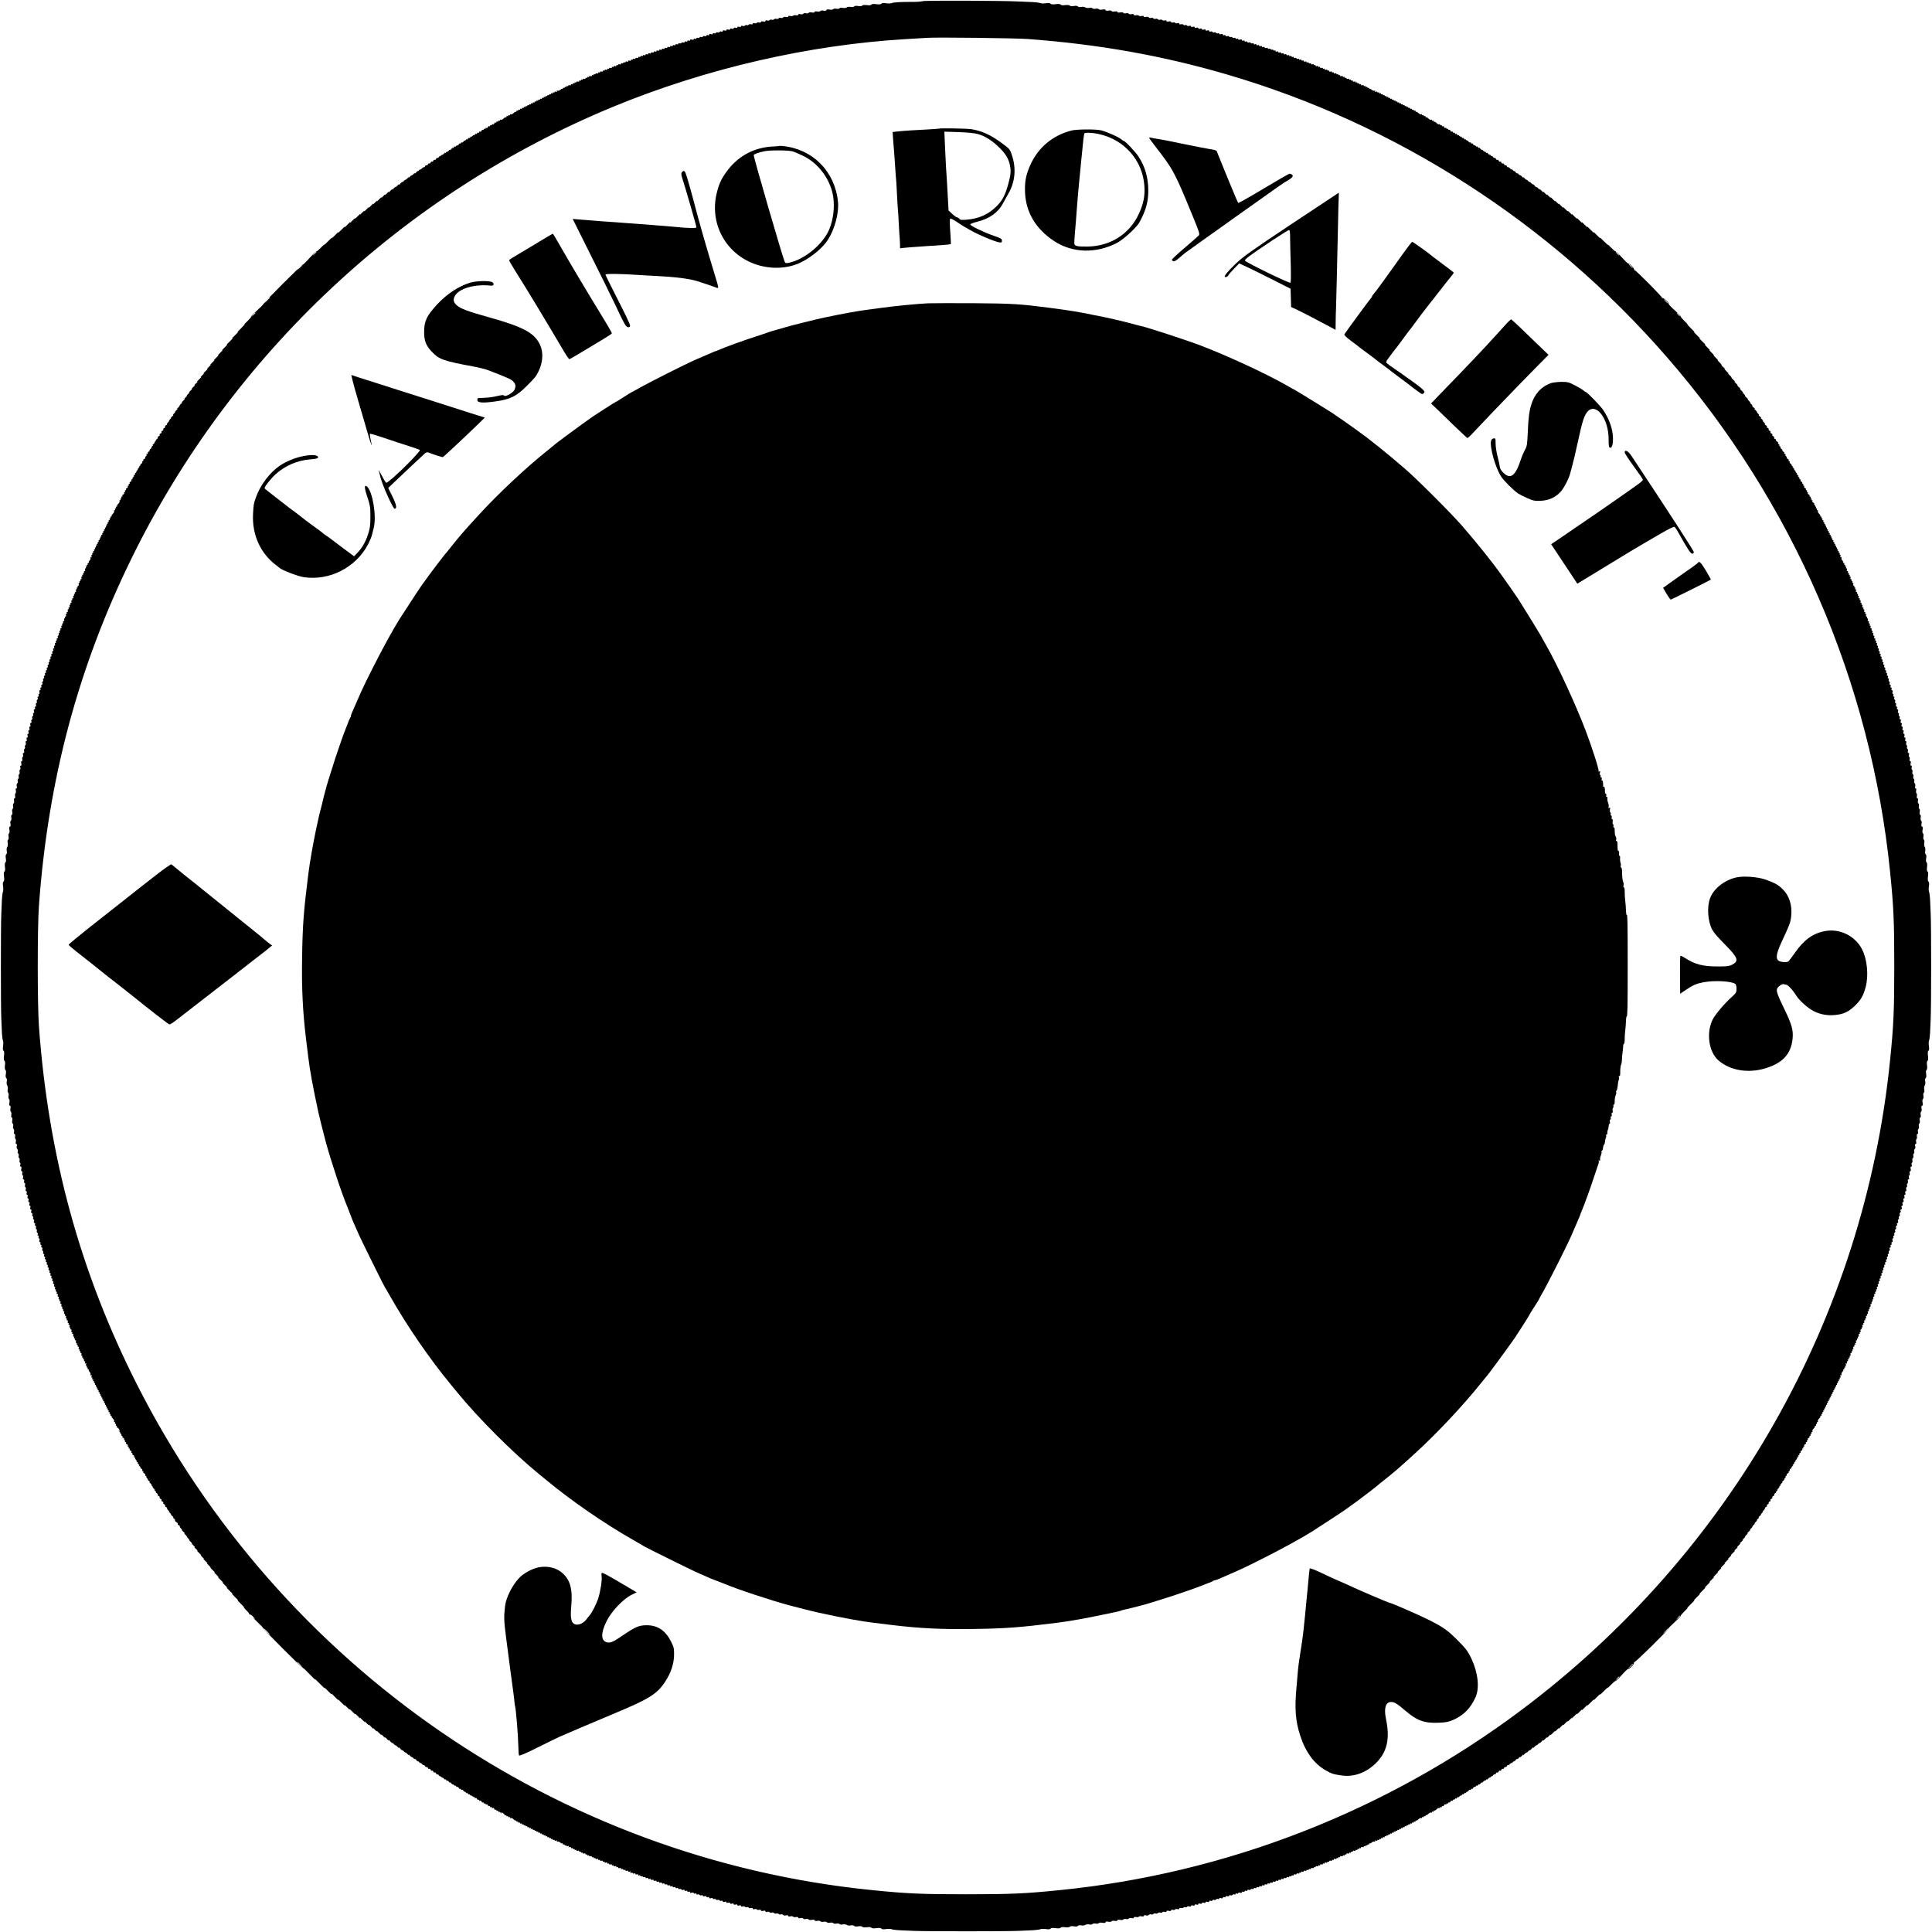 <?xml version="1.0" standalone="no"?>
<!DOCTYPE svg PUBLIC "-//W3C//DTD SVG 20010904//EN"
 "http://www.w3.org/TR/2001/REC-SVG-20010904/DTD/svg10.dtd">
<svg version="1.0" xmlns="http://www.w3.org/2000/svg"
 width="2125pt" height="2125pt" viewBox="0 0 2125 2125"
 preserveAspectRatio="xMidYMid meet">
<g transform="translate(0,2125) scale(0.1,-0.1)"
fill="#000000" stroke="none">
<path d="M10148 21237 c-12 -4 -59 -8 -103 -8 -129 1 -219 -4 -238 -13 -9 -5
-37 -5 -61 -2 -29 5 -47 3 -51 -5 -5 -7 -24 -9 -56 -5 -31 4 -50 3 -55 -5 -4
-7 -22 -9 -50 -5 -26 3 -46 1 -50 -5 -4 -7 -22 -9 -45 -5 -23 4 -40 2 -45 -5
-4 -6 -19 -9 -37 -5 -17 3 -36 1 -43 -5 -8 -6 -27 -9 -44 -6 -16 4 -32 2 -36
-4 -3 -6 -19 -8 -35 -5 -15 3 -31 1 -35 -5 -4 -6 -20 -8 -40 -4 -23 4 -34 2
-34 -6 0 -7 -10 -9 -30 -6 -16 4 -32 2 -36 -4 -3 -6 -19 -8 -35 -5 -18 3 -29
1 -29 -5 0 -7 -11 -9 -30 -6 -16 4 -32 2 -36 -4 -3 -6 -17 -8 -29 -5 -13 3
-27 1 -30 -5 -4 -6 -18 -8 -31 -5 -15 4 -24 2 -24 -5 0 -7 -10 -9 -25 -7 -14
3 -28 1 -31 -4 -4 -5 -17 -7 -30 -4 -15 4 -24 2 -24 -5 0 -7 -9 -9 -24 -5 -14
3 -28 1 -32 -5 -3 -6 -15 -9 -25 -6 -10 3 -22 1 -25 -5 -3 -5 -15 -8 -25 -5
-10 3 -22 1 -25 -5 -3 -5 -15 -8 -25 -5 -10 3 -22 1 -25 -4 -3 -6 -14 -7 -25
-4 -11 4 -19 2 -19 -5 0 -8 -9 -10 -25 -6 -16 4 -25 2 -25 -5 0 -6 -9 -9 -20
-6 -11 3 -23 1 -26 -4 -3 -6 -14 -7 -25 -4 -11 4 -19 2 -19 -5 0 -7 -8 -10
-20 -7 -11 3 -23 1 -26 -5 -3 -5 -12 -7 -20 -4 -7 3 -16 1 -20 -5 -3 -5 -14
-7 -25 -4 -11 4 -19 2 -19 -5 0 -7 -8 -9 -20 -5 -12 4 -20 2 -20 -5 0 -7 -8
-9 -20 -5 -12 4 -20 2 -20 -5 0 -7 -8 -9 -20 -5 -12 4 -20 2 -20 -5 0 -7 -8
-9 -20 -5 -12 4 -20 2 -20 -5 0 -7 -8 -9 -20 -5 -12 4 -20 2 -20 -5 0 -7 -7
-10 -15 -7 -8 4 -17 2 -21 -4 -3 -6 -12 -8 -20 -5 -7 3 -16 1 -20 -5 -3 -6
-12 -8 -20 -5 -8 3 -14 1 -14 -5 0 -6 -9 -8 -20 -4 -12 4 -20 2 -20 -5 0 -7
-7 -10 -15 -6 -8 3 -15 0 -15 -5 0 -6 -9 -9 -20 -6 -11 3 -20 1 -20 -5 0 -6
-7 -8 -15 -5 -8 4 -17 2 -21 -4 -3 -6 -12 -8 -20 -5 -8 3 -14 1 -14 -5 0 -6
-7 -9 -15 -5 -8 3 -15 1 -15 -5 0 -6 -9 -8 -20 -4 -12 4 -20 2 -20 -5 0 -7 -7
-10 -15 -6 -8 3 -15 1 -15 -5 0 -6 -7 -9 -15 -5 -8 3 -15 1 -15 -5 0 -6 -7 -9
-15 -6 -8 4 -17 2 -21 -4 -3 -6 -12 -8 -20 -5 -8 3 -14 1 -14 -5 0 -6 -7 -9
-15 -5 -8 3 -15 1 -15 -5 0 -6 -7 -9 -15 -5 -8 3 -15 1 -15 -5 0 -6 -7 -9 -15
-5 -8 3 -15 1 -15 -5 0 -6 -7 -9 -15 -5 -8 3 -15 1 -15 -5 0 -6 -7 -9 -15 -5
-8 3 -15 1 -15 -5 0 -6 -7 -9 -15 -5 -8 3 -15 1 -15 -5 0 -6 -7 -9 -15 -5 -8
3 -15 1 -15 -5 0 -6 -7 -9 -15 -5 -8 3 -15 1 -15 -5 0 -6 -7 -9 -15 -5 -8 3
-15 1 -15 -5 0 -6 -7 -9 -15 -5 -8 3 -15 1 -15 -5 0 -6 -7 -9 -15 -5 -8 3 -15
1 -15 -5 0 -6 -7 -9 -15 -5 -8 3 -15 1 -15 -5 0 -6 -7 -9 -15 -5 -8 3 -15 1
-15 -5 0 -6 -4 -8 -9 -4 -5 3 -12 1 -16 -5 -4 -6 -11 -8 -16 -5 -5 4 -9 1 -9
-5 0 -7 -7 -10 -15 -6 -8 3 -15 1 -15 -5 0 -6 -7 -9 -15 -5 -8 3 -15 1 -15 -5
0 -6 -4 -7 -10 -4 -5 3 -10 1 -10 -5 0 -7 -7 -10 -15 -6 -8 3 -15 1 -15 -5 0
-6 -7 -9 -15 -5 -8 3 -15 1 -15 -5 0 -6 -4 -8 -9 -4 -5 3 -12 1 -16 -5 -4 -6
-11 -8 -16 -5 -5 4 -9 1 -9 -5 0 -7 -7 -10 -15 -6 -8 3 -15 1 -15 -5 0 -6 -4
-7 -10 -4 -5 3 -10 1 -10 -5 0 -7 -7 -10 -15 -6 -8 3 -15 1 -15 -5 0 -6 -4 -7
-10 -4 -5 3 -10 1 -10 -5 0 -7 -7 -10 -15 -6 -8 3 -15 1 -15 -5 0 -6 -4 -7
-10 -4 -5 3 -10 1 -10 -5 0 -7 -7 -10 -15 -6 -8 3 -15 1 -15 -5 0 -6 -4 -7
-10 -4 -5 3 -10 1 -10 -5 0 -7 -7 -10 -15 -6 -8 3 -15 1 -15 -5 0 -6 -4 -7
-10 -4 -5 3 -10 1 -10 -5 0 -7 -7 -10 -15 -6 -8 3 -15 1 -15 -5 0 -6 -4 -7
-10 -4 -5 3 -10 1 -10 -5 0 -6 -4 -8 -10 -5 -5 3 -10 1 -10 -5 0 -7 -7 -10
-15 -6 -8 3 -15 1 -15 -5 0 -6 -4 -7 -10 -4 -5 3 -10 1 -10 -5 0 -6 -4 -8 -10
-5 -5 3 -10 1 -10 -5 0 -7 -7 -10 -15 -6 -8 3 -15 1 -15 -5 0 -6 -4 -7 -10 -4
-5 3 -10 1 -10 -5 0 -6 -4 -8 -10 -5 -5 3 -10 1 -10 -5 0 -7 -7 -10 -15 -6 -8
3 -15 1 -15 -5 0 -6 -4 -7 -10 -4 -5 3 -10 1 -10 -5 0 -6 -4 -8 -10 -5 -5 3
-10 1 -10 -5 0 -6 -4 -8 -10 -5 -5 3 -10 1 -10 -5 0 -7 -7 -10 -15 -6 -8 3
-15 1 -15 -5 0 -6 -4 -7 -10 -4 -5 3 -10 1 -10 -5 0 -6 -4 -8 -10 -5 -5 3 -10
1 -10 -5 0 -6 -4 -8 -10 -5 -5 3 -10 1 -10 -6 0 -7 -3 -10 -6 -6 -4 3 -13 -1
-21 -9 -9 -8 -22 -13 -30 -10 -9 4 -11 2 -7 -6 5 -8 2 -9 -9 -5 -10 3 -17 2
-17 -4 0 -6 -4 -7 -10 -4 -5 3 -10 1 -10 -5 0 -6 -4 -8 -10 -5 -5 3 -10 1 -10
-5 0 -6 -4 -8 -10 -5 -5 3 -10 1 -10 -5 0 -6 -4 -8 -10 -5 -5 3 -10 1 -10 -5
0 -6 -4 -8 -10 -5 -5 3 -10 1 -10 -5 0 -6 -4 -8 -10 -5 -5 3 -10 1 -10 -5 0
-6 -4 -8 -10 -5 -5 3 -10 1 -10 -5 0 -6 -4 -8 -10 -5 -5 3 -10 1 -10 -5 0 -6
-4 -8 -10 -5 -5 3 -10 1 -10 -5 0 -6 -4 -8 -10 -5 -5 3 -10 1 -10 -5 0 -6 -4
-8 -10 -5 -5 3 -10 1 -10 -5 0 -6 -4 -8 -10 -5 -5 3 -10 1 -10 -5 0 -6 -4 -8
-10 -5 -5 3 -10 1 -10 -5 0 -6 -4 -8 -10 -5 -5 3 -10 1 -10 -5 0 -6 -4 -8 -10
-5 -5 3 -10 1 -10 -5 0 -6 -4 -8 -10 -5 -5 3 -10 1 -10 -5 0 -6 -4 -8 -10 -5
-5 3 -10 1 -10 -5 0 -6 -4 -8 -10 -5 -5 3 -10 1 -10 -5 0 -6 -4 -8 -10 -5 -5
3 -10 1 -10 -5 0 -6 -4 -8 -10 -5 -5 3 -10 1 -10 -5 0 -6 -4 -8 -10 -5 -5 3
-10 1 -10 -6 0 -7 -3 -10 -6 -7 -3 4 -14 -2 -25 -13 -11 -11 -24 -17 -29 -14
-6 4 -10 1 -10 -5 0 -6 -4 -8 -10 -5 -5 3 -10 1 -10 -5 0 -6 -4 -8 -10 -5 -5
3 -10 1 -10 -6 0 -7 -3 -10 -6 -7 -3 4 -14 -2 -25 -13 -11 -11 -24 -17 -29
-14 -6 4 -10 1 -10 -5 0 -6 -4 -8 -10 -5 -5 3 -10 1 -10 -5 0 -6 -4 -8 -10 -5
-5 3 -10 1 -10 -5 0 -6 -4 -9 -9 -6 -5 3 -12 -1 -15 -10 -3 -8 -10 -12 -16 -9
-5 3 -10 1 -10 -5 0 -6 -4 -8 -10 -5 -5 3 -10 1 -10 -5 0 -6 -4 -9 -9 -6 -5 3
-12 -1 -15 -10 -3 -8 -10 -12 -16 -9 -5 3 -10 1 -10 -5 0 -6 -4 -8 -10 -5 -5
3 -10 1 -10 -5 0 -6 -4 -9 -9 -6 -5 3 -12 -1 -15 -10 -3 -8 -10 -12 -16 -9 -5
3 -10 1 -10 -6 0 -7 -3 -9 -7 -6 -3 4 -12 -1 -20 -11 -10 -11 -12 -12 -8 -2 4
8 -1 6 -9 -4 -9 -11 -16 -16 -16 -11 0 5 -7 0 -16 -11 -8 -10 -13 -12 -9 -4 4
8 -1 6 -9 -4 -9 -11 -16 -16 -16 -11 0 5 -7 0 -16 -11 -8 -10 -13 -12 -9 -4 4
8 -1 6 -9 -4 -9 -11 -16 -16 -16 -10 0 5 -5 1 -11 -9 -6 -9 -14 -15 -20 -12
-5 4 -9 1 -9 -5 0 -6 -4 -9 -9 -6 -5 3 -12 -1 -15 -10 -4 -9 -9 -14 -13 -11
-3 4 -12 -1 -20 -11 -10 -11 -12 -12 -8 -2 4 8 -1 6 -9 -4 -9 -11 -16 -16 -16
-11 0 5 -7 0 -15 -11 -8 -10 -15 -15 -15 -10 0 6 -7 1 -15 -10 -8 -10 -15 -15
-15 -10 0 6 -7 1 -16 -10 -8 -10 -13 -12 -9 -4 4 8 -3 4 -15 -10 -12 -14 -19
-18 -15 -10 4 8 -1 6 -9 -4 -9 -11 -16 -16 -16 -10 0 5 -5 1 -11 -9 -6 -9 -14
-15 -19 -12 -4 3 -11 -2 -14 -11 -3 -8 -10 -13 -15 -10 -5 3 -12 -1 -15 -10
-3 -8 -10 -13 -15 -10 -5 3 -12 -1 -15 -10 -3 -8 -10 -13 -15 -10 -5 3 -12 -1
-15 -10 -3 -8 -10 -13 -15 -10 -5 3 -12 -1 -15 -10 -4 -9 -9 -14 -12 -11 -4 3
-15 -4 -26 -16 -11 -12 -17 -15 -13 -7 4 8 -3 4 -15 -10 -12 -14 -19 -18 -15
-10 4 8 -3 4 -14 -10 -11 -14 -21 -20 -21 -15 0 6 -5 3 -10 -5 -5 -8 -14 -15
-19 -15 -6 0 -17 -9 -26 -20 -9 -11 -14 -13 -10 -5 4 8 -1 6 -10 -5 -9 -11
-20 -20 -25 -20 -5 0 -16 -9 -25 -20 -9 -11 -13 -13 -10 -5 4 8 -5 2 -20 -15
-14 -16 -24 -23 -20 -15 4 8 -1 6 -10 -5 -9 -11 -20 -20 -25 -20 -5 0 -16 -9
-25 -20 -9 -11 -13 -13 -10 -5 4 8 -5 2 -20 -15 -14 -16 -23 -23 -20 -15 4 8
-5 2 -20 -15 -14 -16 -23 -23 -20 -15 4 8 -5 2 -20 -15 -14 -16 -23 -23 -20
-15 4 8 -8 -1 -25 -20 -17 -19 -29 -28 -25 -20 4 8 -5 2 -20 -15 -14 -16 -23
-23 -19 -15 3 8 -8 -1 -25 -20 -18 -19 -29 -28 -25 -20 3 8 -8 -1 -25 -20 -18
-19 -29 -28 -25 -20 3 8 -8 -1 -26 -20 -18 -19 -27 -26 -20 -15 7 11 -4 2 -24
-20 -21 -22 -34 -33 -31 -25 4 8 -10 -3 -30 -25 -21 -22 -32 -31 -25 -20 7 11
-7 0 -30 -25 -23 -25 -37 -36 -30 -25 7 11 -9 -2 -35 -30 -26 -27 -42 -41 -35
-30 7 11 -9 -2 -35 -30 -26 -27 -42 -41 -35 -30 7 11 -12 -5 -41 -36 -30 -30
-49 -48 -44 -39 6 9 -9 -4 -33 -29 -24 -25 -47 -45 -52 -44 -4 1 -38 -31 -75
-72 -36 -41 -70 -74 -73 -72 -10 3 -438 -425 -435 -434 1 -4 -29 -35 -67 -69
-38 -34 -68 -65 -67 -70 1 -5 -19 -28 -44 -52 -25 -24 -38 -38 -29 -33 9 6 -9
-14 -39 -44 -31 -29 -47 -48 -36 -41 11 7 -2 -9 -30 -35 -27 -26 -41 -42 -30
-35 11 7 -2 -9 -30 -35 -27 -26 -41 -42 -30 -35 11 7 0 -7 -25 -30 -25 -23
-36 -37 -25 -30 11 7 2 -4 -20 -25 -22 -20 -33 -34 -25 -30 8 3 -3 -10 -25
-31 -22 -20 -31 -31 -20 -24 11 7 2 -5 -20 -25 -22 -21 -31 -32 -20 -25 11 7
4 -2 -15 -20 -19 -18 -28 -29 -20 -26 8 4 -1 -7 -20 -25 -19 -17 -28 -28 -20
-25 8 4 2 -5 -15 -19 -16 -15 -23 -24 -15 -20 8 4 -1 -8 -20 -25 -19 -17 -28
-29 -20 -25 8 3 2 -6 -15 -20 -16 -15 -23 -24 -15 -20 8 3 2 -6 -15 -20 -16
-15 -23 -24 -15 -20 8 3 2 -6 -15 -20 -16 -15 -23 -24 -15 -20 8 3 6 -1 -5
-10 -11 -9 -20 -20 -20 -25 0 -5 -9 -16 -20 -25 -11 -9 -13 -14 -5 -10 8 4 2
-6 -15 -20 -16 -15 -23 -24 -15 -20 8 3 6 -1 -5 -10 -11 -9 -20 -20 -20 -25 0
-5 -9 -16 -20 -25 -11 -9 -13 -14 -5 -10 8 4 6 -1 -5 -10 -11 -9 -20 -20 -20
-26 0 -5 -7 -14 -15 -19 -8 -5 -10 -10 -5 -10 6 0 -1 -10 -15 -21 -14 -11 -18
-18 -10 -14 8 4 4 -3 -10 -15 -14 -12 -18 -19 -10 -15 8 4 5 -2 -7 -13 -12
-11 -19 -22 -16 -26 3 -3 -2 -8 -11 -12 -9 -3 -13 -10 -10 -15 3 -5 -2 -12
-10 -15 -9 -3 -13 -10 -10 -15 3 -5 -2 -12 -10 -15 -9 -3 -13 -10 -10 -15 3
-5 -2 -12 -10 -15 -9 -3 -13 -10 -10 -15 3 -5 -2 -12 -10 -15 -9 -3 -14 -10
-11 -14 3 -5 -3 -13 -12 -19 -10 -6 -14 -11 -9 -11 6 0 1 -7 -10 -16 -10 -8
-12 -13 -4 -9 8 4 4 -3 -10 -15 -14 -12 -18 -19 -10 -15 8 4 6 -1 -4 -9 -11
-9 -16 -16 -10 -16 5 0 0 -7 -10 -15 -11 -8 -16 -15 -10 -15 5 0 0 -7 -10 -15
-11 -8 -16 -15 -11 -15 5 0 0 -7 -11 -16 -10 -8 -12 -13 -4 -9 10 4 9 2 -2 -8
-10 -8 -15 -17 -11 -20 3 -4 -2 -9 -11 -13 -9 -3 -13 -10 -10 -15 3 -5 0 -9
-6 -9 -6 0 -9 -4 -5 -9 3 -6 -3 -14 -12 -20 -10 -6 -14 -11 -9 -11 6 0 1 -7
-10 -16 -10 -8 -12 -13 -4 -9 8 4 6 -1 -4 -9 -11 -9 -16 -16 -11 -16 5 0 0 -7
-11 -16 -10 -8 -12 -13 -4 -9 8 4 6 -1 -4 -9 -11 -9 -16 -16 -11 -16 5 0 0 -7
-11 -16 -10 -8 -12 -13 -4 -9 10 4 9 2 -2 -8 -10 -8 -15 -17 -11 -20 3 -4 1
-7 -6 -7 -7 0 -9 -5 -6 -10 3 -6 -1 -13 -9 -16 -9 -3 -13 -10 -10 -15 3 -5 0
-9 -6 -9 -6 0 -8 -4 -5 -10 3 -5 1 -10 -5 -10 -6 0 -8 -5 -5 -10 3 -6 -1 -13
-9 -16 -9 -3 -13 -10 -10 -15 3 -5 0 -9 -6 -9 -6 0 -8 -4 -5 -10 3 -5 1 -10
-5 -10 -6 0 -8 -5 -5 -10 3 -6 -1 -13 -9 -16 -9 -3 -13 -10 -10 -15 3 -5 0 -9
-6 -9 -6 0 -8 -4 -5 -10 3 -5 1 -10 -5 -10 -6 0 -8 -4 -5 -10 3 -5 1 -10 -5
-10 -6 0 -9 -4 -5 -10 3 -5 -3 -18 -14 -29 -11 -11 -17 -22 -14 -25 4 -3 1 -6
-6 -6 -7 0 -9 -4 -6 -10 3 -5 1 -10 -5 -10 -6 0 -8 -4 -5 -10 3 -5 1 -10 -5
-10 -6 0 -9 -4 -5 -10 3 -5 -3 -18 -14 -29 -11 -11 -17 -22 -14 -25 4 -3 1 -6
-6 -6 -7 0 -9 -4 -6 -10 3 -5 1 -10 -5 -10 -6 0 -8 -4 -5 -10 3 -5 1 -10 -5
-10 -6 0 -8 -4 -5 -10 3 -5 1 -10 -5 -10 -6 0 -8 -4 -5 -10 3 -5 1 -10 -5 -10
-6 0 -8 -4 -5 -10 3 -5 1 -10 -5 -10 -6 0 -8 -4 -5 -10 3 -5 1 -10 -5 -10 -6
0 -8 -4 -5 -10 3 -5 1 -10 -5 -10 -6 0 -8 -4 -5 -10 3 -5 1 -10 -5 -10 -6 0
-8 -4 -5 -10 3 -5 1 -10 -5 -10 -6 0 -8 -4 -5 -10 3 -5 1 -10 -5 -10 -6 0 -8
-4 -5 -10 3 -5 1 -10 -5 -10 -6 0 -8 -4 -5 -10 3 -5 1 -10 -5 -10 -6 0 -8 -4
-5 -10 3 -5 1 -10 -5 -10 -6 0 -8 -4 -5 -10 3 -5 1 -10 -5 -10 -6 0 -8 -4 -5
-10 3 -5 1 -10 -5 -10 -6 0 -8 -4 -5 -10 3 -5 1 -10 -5 -10 -6 0 -8 -4 -5 -10
3 -5 1 -10 -5 -10 -6 0 -8 -4 -5 -10 3 -5 1 -10 -5 -10 -6 0 -8 -4 -5 -10 3
-5 1 -10 -5 -10 -6 0 -8 -4 -5 -10 3 -5 1 -10 -5 -10 -6 0 -8 -4 -5 -10 3 -5
2 -10 -4 -10 -6 0 -7 -7 -4 -17 4 -11 3 -14 -5 -9 -8 4 -10 2 -6 -7 3 -8 -2
-21 -10 -30 -8 -8 -12 -17 -9 -21 4 -3 1 -6 -6 -6 -7 0 -9 -4 -6 -10 3 -5 1
-10 -5 -10 -6 0 -8 -4 -5 -10 3 -5 1 -10 -5 -10 -6 0 -8 -4 -5 -10 3 -5 2 -10
-4 -10 -6 0 -8 -7 -5 -15 4 -8 1 -15 -6 -15 -6 0 -8 -4 -5 -10 3 -5 1 -10 -5
-10 -6 0 -8 -4 -5 -10 3 -5 1 -10 -5 -10 -6 0 -8 -4 -5 -10 3 -5 2 -10 -4 -10
-6 0 -8 -7 -5 -15 4 -8 1 -15 -6 -15 -6 0 -8 -4 -5 -10 3 -5 1 -10 -5 -10 -6
0 -8 -4 -5 -10 3 -5 2 -10 -4 -10 -6 0 -8 -7 -5 -15 4 -8 1 -15 -6 -15 -6 0
-8 -4 -5 -10 3 -5 1 -10 -5 -10 -6 0 -8 -4 -5 -10 3 -5 2 -10 -4 -10 -6 0 -8
-7 -5 -15 4 -8 1 -15 -6 -15 -6 0 -8 -4 -5 -10 3 -5 1 -10 -5 -10 -6 0 -8 -4
-5 -10 3 -5 2 -10 -4 -10 -6 0 -8 -7 -5 -15 4 -8 1 -15 -6 -15 -6 0 -8 -4 -5
-10 3 -5 2 -10 -4 -10 -6 0 -8 -7 -5 -15 4 -8 1 -15 -6 -15 -6 0 -8 -4 -5 -10
3 -5 2 -10 -4 -10 -6 0 -8 -7 -5 -15 4 -8 1 -15 -6 -15 -6 0 -8 -4 -5 -10 3
-5 2 -10 -4 -10 -6 0 -8 -7 -5 -15 4 -8 1 -15 -6 -15 -6 0 -8 -4 -5 -10 3 -5
2 -10 -4 -10 -6 0 -8 -7 -5 -15 4 -8 1 -15 -6 -15 -6 0 -8 -4 -5 -10 3 -5 2
-10 -4 -10 -6 0 -8 -7 -5 -15 4 -8 1 -15 -6 -15 -6 0 -9 -4 -5 -9 3 -5 1 -12
-5 -16 -6 -4 -8 -11 -5 -16 4 -5 2 -9 -4 -9 -6 0 -8 -7 -5 -15 4 -8 1 -15 -6
-15 -6 0 -9 -4 -5 -9 3 -5 1 -12 -5 -16 -6 -4 -8 -11 -5 -16 4 -5 2 -9 -4 -9
-6 0 -8 -7 -5 -15 4 -8 1 -15 -5 -15 -6 0 -8 -7 -5 -15 4 -8 1 -15 -6 -15 -6
0 -9 -4 -5 -9 3 -5 1 -12 -5 -16 -6 -4 -8 -11 -5 -16 4 -5 2 -9 -4 -9 -6 0 -8
-7 -5 -15 4 -8 1 -15 -5 -15 -6 0 -8 -7 -5 -15 4 -8 1 -15 -5 -15 -6 0 -8 -7
-5 -15 4 -8 1 -15 -5 -15 -6 0 -8 -7 -5 -15 4 -8 1 -15 -5 -15 -6 0 -8 -7 -5
-15 4 -8 1 -15 -5 -15 -6 0 -8 -7 -5 -15 4 -8 1 -15 -5 -15 -6 0 -8 -7 -5 -15
4 -8 1 -15 -5 -15 -6 0 -8 -7 -5 -15 4 -8 1 -15 -5 -15 -6 0 -8 -7 -5 -15 4
-8 1 -15 -5 -15 -6 0 -8 -7 -5 -15 4 -8 1 -15 -5 -15 -6 0 -8 -7 -5 -15 4 -8
1 -15 -5 -15 -6 0 -8 -7 -5 -15 4 -8 1 -15 -5 -15 -6 0 -8 -7 -5 -15 4 -8 1
-15 -5 -15 -6 0 -8 -6 -5 -14 3 -8 1 -17 -5 -20 -6 -4 -8 -13 -4 -21 3 -8 0
-15 -6 -15 -6 0 -8 -7 -5 -15 4 -8 1 -15 -5 -15 -6 0 -8 -7 -5 -15 4 -8 1 -15
-6 -15 -7 0 -9 -8 -5 -20 4 -11 2 -20 -4 -20 -6 0 -8 -7 -5 -15 4 -8 1 -15 -5
-15 -6 0 -8 -6 -5 -14 3 -8 1 -17 -5 -20 -6 -4 -8 -13 -4 -21 3 -8 1 -15 -5
-15 -6 0 -8 -9 -5 -20 3 -11 0 -20 -6 -20 -5 0 -8 -7 -5 -15 4 -8 1 -15 -6
-15 -7 0 -9 -8 -5 -20 4 -11 2 -20 -4 -20 -6 0 -8 -6 -5 -14 3 -8 1 -17 -5
-20 -6 -4 -8 -13 -5 -20 3 -8 1 -17 -5 -20 -6 -4 -8 -13 -4 -21 3 -8 0 -15 -7
-15 -7 0 -9 -8 -5 -20 4 -12 2 -20 -5 -20 -7 0 -9 -8 -5 -20 4 -12 2 -20 -5
-20 -7 0 -9 -8 -5 -20 4 -12 2 -20 -5 -20 -7 0 -9 -8 -5 -20 4 -12 2 -20 -5
-20 -7 0 -9 -8 -5 -20 4 -12 2 -20 -5 -20 -7 0 -9 -8 -5 -19 3 -11 1 -22 -4
-25 -6 -4 -8 -13 -5 -20 3 -8 1 -17 -4 -20 -6 -3 -8 -15 -5 -26 3 -12 0 -20
-7 -20 -7 0 -9 -8 -5 -19 3 -11 2 -22 -4 -25 -5 -3 -7 -15 -4 -26 3 -11 0 -20
-6 -20 -7 0 -9 -9 -5 -25 4 -16 2 -25 -6 -25 -7 0 -9 -8 -5 -19 3 -11 2 -22
-4 -25 -5 -3 -7 -15 -4 -25 3 -10 0 -22 -5 -25 -6 -3 -8 -15 -5 -25 3 -10 0
-22 -5 -25 -6 -3 -8 -15 -5 -25 3 -10 0 -22 -6 -25 -6 -4 -8 -18 -5 -32 4 -15
2 -24 -5 -24 -7 0 -9 -9 -5 -24 3 -13 1 -26 -4 -30 -5 -3 -7 -17 -4 -31 2 -15
0 -25 -7 -25 -7 0 -9 -9 -5 -24 3 -13 1 -27 -5 -31 -6 -3 -8 -17 -5 -30 3 -12
1 -26 -5 -29 -6 -4 -8 -20 -4 -36 3 -19 1 -30 -5 -30 -7 0 -9 -11 -6 -29 3
-16 1 -32 -5 -35 -6 -4 -8 -20 -4 -36 3 -20 1 -30 -6 -30 -8 0 -10 -11 -6 -34
4 -20 2 -36 -4 -40 -6 -4 -8 -20 -5 -35 3 -16 1 -32 -5 -35 -6 -4 -8 -20 -4
-36 3 -17 0 -36 -6 -44 -6 -7 -8 -26 -5 -43 4 -18 1 -33 -5 -37 -7 -5 -9 -22
-5 -45 4 -23 2 -41 -5 -45 -6 -4 -8 -24 -5 -50 4 -28 2 -46 -5 -50 -8 -5 -9
-24 -5 -55 4 -32 2 -51 -5 -56 -8 -4 -10 -22 -5 -51 3 -24 3 -52 -2 -61 -4
-10 -9 -47 -11 -83 -1 -36 -4 -110 -7 -165 -6 -130 -6 -1010 0 -1140 3 -55 6
-129 7 -165 2 -36 7 -73 11 -83 5 -9 5 -37 2 -61 -5 -29 -3 -47 5 -51 7 -5 9
-24 5 -56 -4 -31 -3 -50 5 -55 7 -4 9 -22 5 -50 -3 -26 -1 -46 5 -50 7 -4 9
-22 5 -45 -4 -23 -2 -40 5 -45 6 -4 9 -19 5 -37 -3 -17 -1 -36 5 -43 6 -8 9
-27 6 -44 -4 -16 -2 -32 4 -36 6 -3 8 -19 5 -35 -3 -15 -1 -31 5 -35 6 -4 8
-20 4 -40 -4 -23 -2 -34 6 -34 7 0 9 -10 6 -30 -4 -16 -2 -32 4 -36 6 -3 8
-19 5 -35 -3 -18 -1 -29 6 -29 6 0 8 -11 5 -30 -4 -16 -2 -32 4 -36 6 -3 8
-17 5 -29 -3 -13 -1 -27 5 -30 6 -4 8 -18 5 -31 -4 -15 -2 -24 5 -24 7 0 9
-10 7 -25 -3 -14 -1 -28 4 -31 5 -4 7 -17 4 -30 -4 -15 -2 -24 5 -24 7 0 9 -9
5 -24 -3 -14 -1 -28 5 -32 6 -3 9 -15 6 -25 -3 -10 -1 -22 5 -25 5 -3 8 -15 5
-25 -3 -10 -1 -22 5 -25 5 -3 8 -15 5 -25 -3 -10 -1 -22 4 -25 6 -3 7 -14 4
-25 -4 -11 -2 -19 5 -19 8 0 10 -9 6 -25 -4 -16 -2 -25 5 -25 6 0 9 -9 6 -20
-3 -11 -1 -23 4 -26 6 -3 7 -14 4 -25 -4 -11 -2 -19 5 -19 7 0 10 -8 7 -20 -3
-11 -1 -20 5 -20 6 0 8 -9 5 -20 -3 -11 -1 -23 4 -26 6 -3 7 -14 4 -25 -4 -11
-2 -19 5 -19 7 0 9 -8 5 -20 -4 -12 -2 -20 5 -20 7 0 9 -8 5 -20 -4 -12 -2
-20 5 -20 7 0 9 -8 5 -20 -4 -12 -2 -20 5 -20 7 0 9 -8 5 -20 -4 -12 -2 -20 5
-20 7 0 9 -8 5 -20 -4 -12 -2 -20 5 -20 7 0 9 -8 5 -20 -4 -12 -2 -20 5 -20 7
0 10 -7 7 -15 -4 -8 -2 -17 4 -21 6 -3 8 -12 5 -20 -3 -8 -1 -14 5 -14 6 0 8
-9 4 -20 -4 -12 -2 -20 5 -20 7 0 10 -7 6 -15 -3 -8 0 -15 5 -15 6 0 9 -9 6
-20 -3 -11 -1 -20 5 -20 6 0 8 -7 5 -15 -4 -8 -2 -17 4 -21 6 -3 8 -12 5 -20
-3 -8 -1 -14 5 -14 6 0 9 -7 5 -15 -3 -8 -1 -15 5 -15 6 0 8 -9 4 -20 -4 -12
-2 -20 5 -20 7 0 10 -7 6 -15 -3 -8 -1 -15 5 -15 6 0 9 -7 5 -15 -3 -8 -1 -15
5 -15 6 0 9 -7 6 -15 -4 -8 -2 -17 4 -21 6 -3 8 -12 5 -20 -3 -8 -1 -14 5 -14
6 0 9 -7 5 -15 -3 -8 -1 -15 5 -15 6 0 9 -7 5 -15 -3 -8 -1 -15 5 -15 6 0 9
-7 5 -15 -3 -8 -1 -15 5 -15 6 0 9 -7 5 -15 -3 -8 -1 -15 5 -15 6 0 9 -7 5
-15 -3 -8 -1 -15 5 -15 6 0 9 -7 5 -15 -3 -8 -1 -15 5 -15 6 0 9 -7 5 -15 -3
-8 -1 -15 5 -15 6 0 9 -7 5 -15 -3 -8 -1 -15 5 -15 6 0 9 -7 5 -15 -3 -8 -1
-15 5 -15 6 0 9 -7 5 -15 -3 -8 -1 -15 5 -15 6 0 9 -7 5 -15 -3 -8 -1 -15 5
-15 6 0 9 -7 5 -15 -3 -8 -1 -15 5 -15 6 0 9 -7 5 -15 -3 -8 -1 -15 5 -15 6 0
8 -4 4 -9 -3 -5 -1 -12 5 -16 6 -4 8 -11 5 -16 -4 -5 -1 -9 5 -9 7 0 10 -7 6
-15 -3 -8 -1 -15 5 -15 6 0 9 -7 5 -15 -3 -8 -1 -15 5 -15 6 0 7 -4 4 -10 -3
-5 -1 -10 5 -10 7 0 10 -7 6 -15 -3 -8 -1 -15 5 -15 6 0 9 -7 5 -15 -3 -8 -1
-15 5 -15 6 0 8 -4 4 -9 -3 -5 -1 -12 5 -16 6 -4 8 -11 5 -16 -4 -5 -1 -9 5
-9 7 0 10 -7 6 -15 -3 -8 -1 -15 5 -15 6 0 7 -4 4 -10 -3 -5 -1 -10 5 -10 7 0
10 -7 6 -15 -3 -8 -1 -15 5 -15 6 0 7 -4 4 -10 -3 -5 -1 -10 5 -10 7 0 10 -7
6 -15 -3 -8 -1 -15 5 -15 6 0 7 -4 4 -10 -3 -5 -1 -10 5 -10 7 0 10 -7 6 -15
-3 -8 -1 -15 5 -15 6 0 7 -4 4 -10 -3 -5 -1 -10 5 -10 7 0 10 -7 6 -15 -3 -8
-1 -15 5 -15 6 0 7 -5 4 -10 -3 -6 -1 -10 5 -10 7 0 10 -7 6 -15 -3 -8 -1 -15
5 -15 6 0 7 -4 4 -10 -3 -6 -1 -10 5 -10 6 0 8 -5 5 -10 -3 -6 -1 -10 5 -10 7
0 10 -7 6 -15 -3 -8 -1 -15 5 -15 6 0 7 -4 4 -10 -3 -6 -1 -10 5 -10 6 0 8 -4
5 -10 -3 -5 -1 -10 5 -10 7 0 10 -7 6 -15 -3 -8 -1 -15 5 -15 6 0 7 -4 4 -10
-3 -6 -1 -10 5 -10 6 0 8 -5 5 -10 -3 -5 -1 -10 5 -10 7 0 10 -7 6 -15 -3 -8
-1 -15 5 -15 6 0 7 -4 4 -10 -3 -6 -1 -10 5 -10 6 0 8 -4 5 -10 -3 -5 -1 -10
5 -10 6 0 8 -5 5 -10 -3 -6 -1 -10 5 -10 7 0 9 -7 6 -16 -4 -10 -2 -13 6 -8 8
5 9 2 5 -9 -3 -10 -2 -17 4 -17 6 0 7 -5 4 -10 -3 -6 -1 -10 5 -10 6 0 8 -4 5
-10 -3 -5 -1 -10 6 -10 7 0 10 -3 6 -6 -3 -4 1 -13 9 -21 8 -9 13 -22 10 -30
-4 -9 -2 -11 6 -7 8 5 9 2 5 -9 -3 -10 -2 -17 4 -17 6 0 7 -4 4 -10 -3 -5 -1
-10 5 -10 6 0 8 -5 5 -10 -3 -6 -1 -10 5 -10 6 0 8 -4 5 -10 -3 -5 -1 -10 5
-10 6 0 8 -4 5 -10 -3 -6 -1 -10 5 -10 6 0 8 -4 5 -10 -3 -5 -1 -10 5 -10 6 0
8 -5 5 -10 -3 -6 -1 -10 5 -10 6 0 8 -4 5 -10 -3 -5 -1 -10 5 -10 6 0 8 -4 5
-10 -3 -5 -1 -10 5 -10 6 0 8 -4 5 -10 -3 -5 -1 -10 5 -10 6 0 8 -4 5 -10 -3
-5 -1 -10 5 -10 6 0 8 -4 5 -10 -3 -5 -1 -10 5 -10 6 0 8 -4 5 -10 -3 -6 -1
-10 5 -10 6 0 8 -4 5 -10 -3 -5 -1 -10 5 -10 6 0 8 -5 5 -10 -3 -6 -1 -10 5
-10 6 0 8 -4 5 -10 -3 -5 -1 -10 5 -10 6 0 8 -4 5 -10 -3 -5 -1 -10 5 -10 6 0
8 -4 5 -10 -3 -5 -1 -10 5 -10 6 0 8 -4 5 -10 -3 -5 -1 -10 5 -10 6 0 8 -4 5
-10 -3 -5 -1 -10 5 -10 6 0 8 -4 5 -10 -3 -5 -1 -10 5 -10 6 0 8 -5 5 -10 -3
-6 -1 -10 6 -10 7 0 10 -3 6 -6 -3 -3 3 -14 14 -25 11 -11 17 -24 14 -29 -4
-6 -1 -10 5 -10 6 0 8 -4 5 -10 -3 -5 -1 -10 5 -10 6 0 8 -5 5 -10 -3 -6 -1
-10 5 -10 6 0 8 -4 5 -10 -3 -5 -2 -10 4 -10 6 0 15 -10 22 -21 9 -17 8 -20
-3 -14 -7 3 -5 0 4 -8 10 -8 15 -17 11 -20 -3 -4 -1 -7 6 -7 7 0 9 -4 6 -10
-3 -5 -1 -10 5 -10 6 0 9 -4 6 -9 -3 -5 1 -12 10 -15 8 -3 12 -10 9 -16 -3 -5
-1 -10 5 -10 6 0 8 -4 5 -10 -3 -5 -1 -10 5 -10 6 0 9 -4 6 -9 -3 -5 1 -12 10
-15 8 -3 12 -10 9 -16 -3 -5 -1 -10 5 -10 6 0 8 -4 5 -10 -3 -5 -1 -10 5 -10
6 0 9 -4 6 -9 -3 -5 1 -12 10 -15 8 -3 12 -10 9 -16 -3 -5 -1 -10 5 -10 6 0 9
-4 6 -9 -3 -5 1 -12 10 -15 8 -3 12 -10 9 -16 -3 -5 -1 -10 6 -10 7 0 9 -3 6
-7 -4 -3 1 -12 11 -20 11 -10 12 -12 2 -8 -8 4 -6 -1 4 -9 11 -9 16 -16 11
-16 -5 0 0 -7 11 -16 10 -8 12 -13 4 -9 -8 4 -6 -1 4 -9 11 -9 16 -16 10 -16
-5 0 -1 -5 9 -11 9 -6 15 -14 12 -20 -4 -5 -1 -9 5 -9 6 0 9 -4 6 -9 -3 -5 1
-12 10 -15 9 -4 14 -9 11 -13 -4 -3 1 -12 11 -20 11 -10 12 -12 2 -8 -8 4 -6
-1 4 -9 11 -9 16 -16 11 -16 -5 0 0 -7 11 -15 10 -8 15 -15 10 -15 -6 0 -1 -7
10 -15 10 -8 15 -15 10 -15 -6 0 -1 -7 10 -16 10 -8 12 -13 4 -9 -8 4 -4 -3
10 -15 14 -12 18 -19 10 -15 -8 4 -6 -1 4 -9 11 -9 16 -16 10 -16 -5 0 -1 -5
9 -11 9 -6 15 -14 12 -19 -3 -4 2 -11 11 -14 8 -3 13 -10 10 -15 -3 -5 1 -12
10 -15 8 -3 13 -10 10 -15 -3 -5 1 -12 10 -15 8 -3 13 -10 10 -15 -3 -5 1 -12
10 -15 8 -3 13 -10 10 -15 -3 -5 1 -12 9 -15 8 -3 14 -10 13 -15 -2 -5 6 -17
17 -26 11 -9 13 -14 5 -10 -8 4 -4 -3 10 -15 14 -12 18 -19 10 -15 -8 4 -4 -3
10 -14 14 -11 21 -21 15 -21 -5 0 -2 -5 8 -11 9 -6 15 -14 12 -19 -3 -5 4 -14
15 -20 11 -6 18 -15 15 -19 -3 -5 2 -12 10 -15 8 -3 14 -10 13 -15 -2 -5 6
-17 17 -26 11 -9 13 -13 5 -10 -8 4 -1 -5 15 -20 17 -14 23 -24 15 -20 -8 4
-6 -1 5 -10 11 -9 20 -20 20 -25 0 -5 9 -16 20 -25 11 -9 13 -13 5 -10 -8 4
-1 -5 15 -20 17 -14 23 -23 15 -20 -8 4 -1 -5 15 -20 17 -14 23 -23 15 -20 -8
4 -1 -5 15 -20 17 -14 23 -23 15 -20 -8 4 1 -8 20 -25 19 -17 28 -29 20 -25
-8 4 -1 -5 15 -20 17 -14 23 -23 15 -19 -8 3 1 -8 20 -25 19 -18 28 -29 20
-25 -8 3 1 -8 20 -26 19 -18 26 -27 15 -20 -11 7 -2 -4 20 -24 22 -21 33 -34
25 -30 -8 3 1 -8 20 -25 19 -18 28 -29 20 -26 -8 4 3 -10 25 -30 22 -20 33
-33 25 -30 -8 4 3 -10 25 -30 22 -21 31 -32 20 -25 -11 7 3 -9 30 -35 28 -26
41 -42 30 -35 -11 7 3 -9 30 -35 28 -26 41 -42 30 -35 -11 7 5 -12 36 -41 30
-30 46 -48 35 -40 -12 8 -3 -3 19 -25 22 -21 39 -43 37 -47 -1 -5 1 -6 6 -3 5
3 22 -9 38 -27 26 -29 27 -30 3 -12 -14 11 4 -8 40 -42 36 -34 66 -65 66 -70
0 -12 426 -438 438 -438 5 0 41 -34 80 -76 40 -41 63 -63 52 -49 -11 15 11 -5
49 -44 38 -39 63 -62 55 -50 -8 11 8 -2 35 -30 26 -28 45 -44 41 -36 -3 8 15
-7 41 -35 26 -27 41 -41 34 -30 -7 11 9 -2 35 -30 26 -27 42 -41 35 -30 -7 11
4 2 25 -20 20 -22 34 -33 30 -25 -3 8 10 -3 30 -25 20 -22 34 -33 30 -25 -3 8
10 -3 31 -25 20 -22 31 -31 24 -20 -7 11 5 2 25 -20 21 -22 32 -31 25 -20 -7
11 2 4 20 -15 18 -19 29 -28 26 -20 -4 8 7 -1 25 -20 17 -19 28 -28 25 -20 -4
8 5 2 19 -15 15 -16 24 -23 20 -15 -4 8 8 -1 25 -20 17 -19 29 -28 25 -20 -3
8 6 2 20 -15 15 -16 24 -23 20 -15 -3 8 6 2 20 -15 15 -16 24 -23 20 -15 -3 8
6 2 20 -15 15 -16 24 -23 20 -15 -3 8 1 6 10 -5 9 -11 20 -20 25 -20 5 0 16
-9 25 -20 9 -11 14 -13 10 -5 -4 8 6 2 20 -15 15 -16 24 -23 20 -15 -3 8 1 6
10 -5 9 -11 20 -20 25 -20 5 0 16 -9 25 -20 9 -11 14 -13 10 -5 -4 8 1 6 10
-5 9 -11 20 -20 26 -20 5 0 14 -7 19 -15 5 -8 10 -10 10 -5 0 6 10 -1 21 -15
11 -14 18 -18 14 -10 -4 8 3 4 15 -10 12 -14 19 -18 15 -10 -4 8 1 6 10 -5 9
-11 21 -19 26 -17 5 1 12 -5 15 -13 3 -8 10 -12 15 -9 5 3 12 -2 15 -10 3 -9
10 -13 15 -10 5 3 12 -2 15 -10 3 -9 10 -13 15 -10 5 3 12 -2 15 -10 3 -9 10
-13 15 -10 5 3 12 -2 15 -10 3 -9 10 -14 14 -11 5 3 13 -3 19 -12 6 -10 11
-14 11 -9 0 6 7 1 16 -10 8 -10 13 -12 9 -4 -4 8 3 4 15 -10 12 -14 19 -18 15
-10 -4 8 1 6 9 -4 9 -11 16 -16 16 -10 0 5 7 0 15 -10 8 -11 15 -16 15 -10 0
5 7 0 15 -10 8 -11 15 -16 15 -11 0 5 7 0 16 -11 8 -10 13 -12 9 -4 -4 10 -2
9 8 -2 8 -10 17 -15 20 -11 4 3 9 -2 13 -11 3 -9 10 -13 15 -10 5 3 9 0 9 -6
0 -6 4 -9 9 -5 6 3 14 -3 20 -12 6 -10 11 -14 11 -9 0 6 7 1 16 -10 8 -10 13
-12 9 -4 -4 8 1 6 9 -4 9 -11 16 -16 16 -11 0 5 7 0 16 -11 8 -10 13 -12 9 -4
-4 10 -2 9 8 -2 8 -10 17 -15 20 -11 4 3 7 1 7 -6 0 -7 5 -9 10 -6 6 3 13 -1
16 -9 3 -9 10 -13 15 -10 5 3 9 0 9 -6 0 -6 5 -8 10 -5 6 3 13 -1 16 -9 3 -9
10 -13 15 -10 5 3 9 0 9 -6 0 -6 4 -8 10 -5 5 3 10 1 10 -5 0 -6 5 -8 10 -5 6
3 13 -1 16 -9 3 -9 10 -13 15 -10 5 3 9 0 9 -6 0 -6 4 -8 10 -5 5 3 10 1 10
-5 0 -6 5 -8 10 -5 6 3 13 -1 16 -9 3 -9 10 -13 15 -10 5 3 9 0 9 -6 0 -6 4
-8 10 -5 5 3 10 1 10 -6 0 -7 3 -9 7 -6 3 4 12 -1 20 -11 8 -9 11 -11 8 -4 -6
11 -3 12 14 3 11 -7 21 -16 21 -22 0 -6 4 -7 10 -4 5 3 10 1 10 -5 0 -6 5 -8
10 -5 6 3 10 1 10 -5 0 -6 5 -8 10 -5 6 3 10 1 10 -5 0 -6 4 -9 10 -5 5 3 18
-3 29 -14 11 -11 22 -17 25 -14 3 4 6 1 6 -6 0 -7 5 -9 10 -6 6 3 10 1 10 -5
0 -6 5 -8 10 -5 6 3 10 1 10 -5 0 -6 5 -8 10 -5 6 3 10 1 10 -5 0 -6 4 -8 10
-5 5 3 10 1 10 -5 0 -6 4 -8 10 -5 5 3 10 1 10 -5 0 -6 5 -8 10 -5 6 3 10 1
10 -5 0 -6 4 -8 10 -5 5 3 10 1 10 -5 0 -6 5 -8 10 -5 6 3 10 1 10 -5 0 -6 5
-8 10 -5 6 3 10 1 10 -5 0 -6 5 -8 10 -5 6 3 10 1 10 -5 0 -6 4 -8 10 -5 6 3
10 1 10 -5 0 -6 5 -8 10 -5 6 3 10 1 10 -5 0 -6 5 -8 10 -5 6 3 10 1 10 -5 0
-6 4 -8 10 -5 6 3 10 1 10 -5 0 -6 4 -8 10 -5 5 3 10 1 10 -5 0 -6 4 -8 10 -5
5 3 10 1 10 -5 0 -6 5 -8 10 -5 6 3 10 1 10 -5 0 -6 4 -8 10 -5 5 3 10 1 10
-5 0 -6 4 -8 10 -5 5 3 10 1 10 -5 0 -6 5 -8 10 -5 6 3 10 1 10 -5 0 -6 5 -8
10 -5 6 3 10 2 10 -4 0 -6 7 -7 17 -4 11 4 14 3 9 -5 -4 -8 -2 -10 7 -6 8 3
21 -2 30 -10 8 -8 17 -12 21 -9 3 4 6 1 6 -6 0 -7 5 -9 10 -6 6 3 10 1 10 -5
0 -6 5 -8 10 -5 6 3 10 2 10 -4 0 -6 7 -7 17 -4 11 4 14 3 9 -5 -5 -8 -2 -10
8 -6 9 3 16 1 16 -6 0 -6 4 -8 10 -5 5 3 10 1 10 -5 0 -6 5 -8 10 -5 6 3 10 1
10 -5 0 -6 5 -8 10 -5 6 3 10 2 10 -4 0 -6 7 -8 15 -5 8 4 15 1 15 -6 0 -6 5
-8 10 -5 6 3 10 1 10 -5 0 -6 4 -8 10 -5 5 3 10 2 10 -4 0 -6 7 -8 15 -5 8 4
15 1 15 -6 0 -6 4 -8 10 -5 6 3 10 1 10 -5 0 -6 4 -8 10 -5 6 3 10 2 10 -4 0
-6 7 -8 15 -5 8 4 15 1 15 -6 0 -6 5 -8 10 -5 6 3 10 1 10 -5 0 -6 5 -8 10 -5
6 3 10 2 10 -4 0 -6 7 -8 15 -5 8 4 15 1 15 -6 0 -6 5 -8 10 -5 6 3 10 2 10
-4 0 -6 7 -8 15 -5 8 4 15 1 15 -6 0 -6 4 -8 10 -5 5 3 10 2 10 -4 0 -6 7 -8
15 -5 8 4 15 1 15 -6 0 -6 4 -8 10 -5 5 3 10 2 10 -4 0 -6 7 -8 15 -5 8 4 15
1 15 -6 0 -6 5 -8 10 -5 6 3 10 2 10 -4 0 -6 7 -8 15 -5 8 4 15 1 15 -6 0 -6
4 -8 10 -5 6 3 10 2 10 -4 0 -6 7 -8 15 -5 8 4 15 1 15 -6 0 -6 4 -9 9 -5 5 3
12 1 16 -5 4 -6 11 -8 16 -5 5 4 9 2 9 -4 0 -6 7 -8 15 -5 8 4 15 1 15 -5 0
-6 7 -8 17 -4 12 5 14 3 8 -7 -6 -10 -4 -12 8 -7 10 3 17 2 17 -3 0 -5 7 -7
15 -4 8 4 15 1 15 -5 0 -6 7 -8 15 -5 8 4 15 1 15 -6 0 -6 4 -9 9 -5 5 3 12 1
16 -5 4 -6 11 -8 16 -5 5 4 9 2 9 -4 0 -6 7 -8 15 -5 8 4 15 1 15 -5 0 -6 7
-8 15 -5 8 4 15 1 15 -5 0 -6 7 -8 15 -5 8 4 15 1 15 -5 0 -6 7 -8 15 -5 8 4
15 1 15 -5 0 -6 7 -8 15 -5 8 4 15 1 15 -5 0 -6 7 -8 15 -5 8 4 15 1 15 -5 0
-6 7 -8 15 -5 8 4 15 1 15 -5 0 -6 7 -8 15 -5 8 4 15 1 15 -5 0 -6 7 -8 15 -5
8 4 15 1 15 -5 0 -6 7 -8 15 -5 8 4 15 1 15 -5 0 -6 7 -8 15 -5 8 4 15 1 15
-5 0 -6 7 -8 15 -5 8 4 15 1 15 -5 0 -6 7 -8 15 -5 8 4 15 1 15 -5 0 -6 6 -8
14 -5 8 3 17 1 20 -5 4 -6 13 -8 21 -4 8 3 15 0 15 -6 0 -6 7 -8 15 -5 8 4 15
1 15 -5 0 -6 7 -8 15 -5 8 4 15 1 15 -6 0 -7 8 -9 20 -5 11 4 20 2 20 -4 0 -6
7 -8 15 -5 8 4 15 1 15 -5 0 -6 6 -8 14 -5 8 3 17 1 20 -5 4 -6 13 -8 21 -4 8
3 15 1 15 -5 0 -6 9 -8 20 -5 11 3 20 0 20 -6 0 -5 7 -8 15 -5 8 4 15 1 15 -6
0 -7 8 -9 20 -5 11 4 20 2 20 -4 0 -6 6 -8 14 -5 8 3 17 1 20 -5 4 -6 13 -8
20 -5 8 3 17 1 20 -5 4 -6 13 -8 21 -4 8 3 15 0 15 -7 0 -7 8 -9 20 -5 12 4
20 2 20 -5 0 -7 8 -9 20 -5 12 4 20 2 20 -5 0 -7 8 -9 20 -5 12 4 20 2 20 -5
0 -7 8 -9 20 -5 12 4 20 2 20 -5 0 -7 8 -9 20 -5 12 4 20 2 20 -5 0 -7 8 -9
19 -5 11 3 22 1 25 -4 4 -6 13 -8 20 -5 8 3 17 1 20 -4 3 -6 15 -8 26 -5 12 3
20 0 20 -7 0 -7 8 -9 19 -5 11 3 22 2 25 -4 3 -5 15 -7 26 -4 11 3 20 0 20 -6
0 -7 9 -9 25 -5 16 4 25 2 25 -6 0 -7 8 -9 19 -5 11 3 22 2 25 -4 3 -5 15 -7
25 -4 10 3 22 0 25 -5 3 -6 15 -8 25 -5 10 3 22 0 25 -5 3 -6 15 -8 25 -5 10
3 22 0 25 -6 4 -6 18 -8 32 -5 15 4 24 2 24 -5 0 -7 9 -9 24 -5 13 3 26 1 30
-4 3 -5 17 -7 31 -4 15 2 25 0 25 -7 0 -7 9 -9 24 -5 13 3 27 1 31 -5 3 -6 17
-8 30 -5 12 3 26 1 29 -5 4 -6 20 -8 36 -4 19 3 30 1 30 -5 0 -7 11 -9 29 -6
16 3 32 1 35 -5 4 -6 20 -8 35 -5 16 3 32 1 35 -5 4 -6 20 -8 35 -5 16 3 32 1
35 -5 4 -6 20 -8 35 -5 16 3 32 1 35 -5 4 -6 20 -8 36 -4 17 3 36 0 44 -6 7
-6 26 -8 43 -5 18 4 33 1 37 -5 5 -7 22 -9 45 -5 23 4 41 2 45 -5 4 -6 24 -8
50 -5 28 4 46 2 50 -5 5 -8 24 -9 55 -5 32 4 51 2 56 -5 4 -8 22 -10 51 -5 24
3 52 3 61 -2 10 -4 47 -9 83 -11 36 -1 110 -4 165 -7 130 -6 1010 -6 1140 0
55 3 129 6 165 7 36 2 73 7 83 11 9 5 37 5 61 2 29 -5 47 -3 51 5 5 7 24 9 56
5 31 -4 50 -3 55 5 4 7 22 9 50 5 26 -3 46 -1 50 5 4 7 22 9 45 5 23 -4 40 -2
45 5 4 6 19 9 37 5 17 -3 36 -1 43 5 8 6 27 9 44 6 16 -4 32 -2 36 4 3 6 19 8
35 5 15 -3 31 -1 35 5 4 6 20 8 40 4 23 -4 34 -2 34 6 0 7 10 9 30 6 16 -4 32
-2 36 4 3 6 19 8 35 5 18 -3 29 -1 29 5 0 7 11 9 30 6 16 -4 32 -2 36 4 3 6
17 8 29 5 13 -3 27 -1 30 5 4 6 18 8 31 5 15 -4 24 -2 24 5 0 7 10 9 25 7 14
-3 28 -1 31 4 4 5 17 7 30 4 15 -4 24 -2 24 5 0 7 9 9 24 5 14 -3 28 -1 32 5
3 6 15 9 25 6 10 -3 22 -1 25 5 3 5 15 8 25 5 10 -3 22 -1 25 5 3 5 15 8 25 5
10 -3 22 -1 25 4 3 6 14 7 25 4 11 -4 19 -2 19 5 0 8 9 10 25 6 16 -4 25 -2
25 5 0 6 9 9 20 6 11 -3 23 -1 26 4 3 6 14 7 25 4 11 -4 19 -2 19 5 0 7 8 10
20 7 11 -3 23 -1 26 5 3 5 12 7 20 4 7 -3 16 -1 20 5 3 5 14 7 25 4 11 -4 19
-2 19 5 0 7 8 9 20 5 12 -4 20 -2 20 5 0 7 8 9 20 5 12 -4 20 -2 20 5 0 7 8 9
20 5 12 -4 20 -2 20 5 0 7 8 9 20 5 12 -4 20 -2 20 5 0 7 8 9 20 5 12 -4 20
-2 20 5 0 7 7 10 15 7 8 -4 17 -2 21 4 3 6 12 8 20 5 7 -3 16 -1 20 5 3 6 12
8 20 5 8 -3 14 -1 14 5 0 6 9 8 20 4 12 -4 20 -2 20 5 0 7 7 10 15 6 8 -3 15
0 15 5 0 6 9 9 20 6 11 -3 20 -1 20 5 0 6 7 8 15 5 8 -4 17 -2 21 4 3 6 12 8
20 5 8 -3 14 -1 14 5 0 6 7 9 15 5 8 -3 15 -1 15 5 0 6 9 8 20 4 12 -4 20 -2
20 5 0 7 7 10 15 6 8 -3 15 -1 15 5 0 6 7 9 15 5 8 -3 15 -1 15 5 0 6 7 9 15
6 8 -4 17 -2 21 4 3 6 12 8 20 5 8 -3 14 -1 14 5 0 6 7 9 15 5 8 -3 15 -1 15
5 0 6 7 9 15 5 8 -3 15 -1 15 5 0 6 7 9 15 5 8 -3 15 -1 15 5 0 6 7 9 15 5 8
-3 15 -1 15 5 0 6 7 9 15 5 8 -3 15 -1 15 5 0 6 7 9 15 5 8 -3 15 -1 15 5 0 6
7 9 15 5 8 -3 15 -1 15 5 0 6 7 9 15 5 8 -3 15 -1 15 5 0 6 7 9 15 5 8 -3 15
-1 15 5 0 6 7 9 15 5 8 -3 15 -1 15 5 0 6 7 9 15 5 8 -3 15 -1 15 5 0 6 7 9
15 5 8 -3 15 -1 15 5 0 6 7 9 15 5 8 -3 15 -1 15 5 0 6 4 8 9 4 5 -3 12 -1 16
5 4 6 11 8 16 5 5 -4 9 -1 9 5 0 7 7 10 15 6 8 -3 15 -1 15 5 0 6 7 9 15 5 8
-3 15 -1 15 5 0 6 5 7 10 4 6 -3 10 -1 10 5 0 7 7 10 15 6 8 -3 15 -1 15 5 0
6 7 9 15 5 8 -3 15 -1 15 5 0 6 4 8 9 4 5 -3 12 -1 16 5 4 6 11 8 16 5 5 -4 9
-1 9 5 0 7 7 10 15 6 8 -3 15 -1 15 5 0 6 5 7 10 4 6 -3 10 -1 10 5 0 7 7 10
15 6 8 -3 15 -1 15 5 0 6 5 7 10 4 6 -3 10 -1 10 5 0 7 7 10 15 6 8 -3 15 -1
15 5 0 6 5 7 10 4 6 -3 10 -1 10 5 0 7 7 10 15 6 8 -3 15 -1 15 5 0 6 5 7 10
4 6 -3 10 -1 10 5 0 7 7 10 15 6 8 -3 15 -1 15 5 0 6 5 7 10 4 6 -3 10 -1 10
5 0 7 7 10 15 6 8 -3 15 -1 15 5 0 6 5 7 10 4 6 -3 10 -1 10 5 0 6 5 8 10 5 6
-3 10 -1 10 5 0 7 7 10 15 6 8 -3 15 -1 15 5 0 6 5 7 10 4 6 -3 10 -1 10 5 0
6 5 8 10 5 6 -3 10 -1 10 5 0 7 7 10 15 6 8 -3 15 -1 15 5 0 6 5 7 10 4 6 -3
10 -1 10 5 0 6 5 8 10 5 6 -3 10 -1 10 5 0 7 7 10 15 6 8 -3 15 -1 15 5 0 6 5
7 10 4 6 -3 10 -1 10 5 0 6 5 8 10 5 6 -3 10 -1 10 5 0 6 5 8 10 5 6 -3 10 -1
10 5 0 7 7 10 15 6 8 -3 15 -1 15 5 0 6 5 7 10 4 6 -3 10 -1 10 5 0 6 5 8 10
5 6 -3 10 -1 10 5 0 6 5 8 10 5 6 -3 10 -1 10 6 0 7 3 10 6 6 4 -3 13 1 21 9
9 8 22 13 30 10 9 -4 11 -2 7 6 -5 8 -2 9 9 5 10 -3 17 -2 17 4 0 6 5 7 10 4
6 -3 10 -1 10 5 0 6 5 8 10 5 6 -3 10 -1 10 5 0 6 5 8 10 5 6 -3 10 -1 10 5 0
6 5 8 10 5 6 -3 10 -1 10 5 0 6 5 8 10 5 6 -3 10 -1 10 5 0 6 5 8 10 5 6 -3
10 -1 10 5 0 6 5 8 10 5 6 -3 10 -1 10 5 0 6 5 8 10 5 6 -3 10 -1 10 5 0 6 5
8 10 5 6 -3 10 -1 10 5 0 6 5 8 10 5 6 -3 10 -1 10 5 0 6 5 8 10 5 6 -3 10 -1
10 5 0 6 5 8 10 5 6 -3 10 -1 10 5 0 6 5 8 10 5 6 -3 10 -1 10 5 0 6 5 8 10 5
6 -3 10 -1 10 5 0 6 5 8 10 5 6 -3 10 -1 10 5 0 6 5 8 10 5 6 -3 10 -1 10 5 0
6 5 8 10 5 6 -3 10 -1 10 5 0 6 5 8 10 5 6 -3 10 -1 10 5 0 6 5 8 10 5 6 -3
10 -1 10 5 0 6 5 8 10 5 6 -3 10 -1 10 5 0 6 5 8 10 5 6 -3 10 -1 10 6 0 7 3
10 6 6 3 -3 14 3 25 14 11 11 24 17 29 14 6 -4 10 -1 10 5 0 6 5 8 10 5 6 -3
10 -1 10 5 0 6 5 8 10 5 6 -3 10 -1 10 6 0 7 3 10 6 6 3 -3 14 3 25 14 11 11
24 17 29 14 6 -4 10 -1 10 5 0 6 5 8 10 5 6 -3 10 -1 10 6 0 7 3 10 6 6 3 -3
14 3 25 14 11 11 24 17 29 14 6 -4 10 -1 10 5 0 6 5 8 10 5 6 -3 10 -1 10 5 0
6 4 9 9 6 5 -3 12 1 15 10 3 8 10 12 16 9 5 -3 10 -1 10 5 0 6 5 8 10 5 6 -3
10 -1 10 5 0 6 4 9 9 6 5 -3 12 1 15 10 3 8 10 12 16 9 5 -3 10 -1 10 6 0 7 3
9 7 6 3 -4 12 1 20 11 10 11 12 12 8 2 -4 -8 1 -6 9 4 9 11 16 16 16 11 0 -5
7 0 16 11 8 10 13 12 9 4 -4 -8 1 -6 9 4 9 11 16 16 16 11 0 -5 7 0 16 11 8
10 13 12 9 4 -4 -8 1 -6 9 4 9 11 16 16 16 10 0 -5 5 -1 11 9 6 9 14 15 20 12
5 -4 9 -1 9 5 0 6 4 9 9 6 5 -3 12 1 15 10 4 9 9 14 13 11 3 -4 12 1 20 11 10
11 12 12 8 2 -4 -8 1 -6 9 4 9 11 16 16 16 11 0 -5 7 0 15 11 8 10 15 15 15
10 0 -6 7 -1 15 10 8 10 15 15 15 10 0 -6 7 -1 16 10 8 10 13 12 9 4 -4 -8 3
-4 15 10 12 14 19 18 15 10 -4 -8 1 -6 9 4 9 11 16 16 16 10 0 -5 5 -1 11 9 6
9 14 15 19 12 4 -3 11 2 14 11 3 8 10 13 15 10 5 -3 12 1 15 10 3 8 10 13 15
10 5 -3 12 1 15 10 3 8 10 13 15 10 5 -3 12 1 15 10 3 8 10 13 15 10 5 -3 12
1 15 10 4 9 9 14 12 11 4 -3 15 4 26 16 11 12 17 15 13 7 -4 -8 3 -4 15 10 12
14 19 18 15 10 -4 -8 3 -4 14 10 11 14 21 21 21 15 0 -5 5 -3 10 5 5 8 14 15
19 15 6 0 17 9 26 20 9 11 14 13 10 5 -4 -8 1 -6 10 5 9 11 20 20 25 20 5 0
16 9 25 20 9 11 13 13 10 5 -4 -8 5 -1 20 15 14 17 24 23 20 15 -4 -8 1 -6 10
5 9 11 20 20 25 20 5 0 16 9 25 20 9 11 13 13 10 5 -4 -8 5 -1 20 15 14 17 23
23 20 15 -4 -8 5 -1 20 15 14 17 23 23 20 15 -4 -8 5 -1 20 15 14 17 23 23 20
15 -4 -8 8 1 25 20 17 19 29 28 25 20 -4 -8 5 -1 20 15 14 17 23 23 19 15 -3
-8 8 1 25 20 18 19 29 28 25 20 -3 -8 8 1 25 20 18 19 29 28 25 20 -3 -8 8 1
26 20 18 19 27 26 20 15 -7 -11 4 -2 24 20 21 22 34 33 31 25 -4 -8 10 3 30
25 21 22 32 31 25 20 -7 -11 7 0 30 25 23 25 37 36 30 25 -7 -11 9 3 35 30 26
28 42 41 35 30 -7 -11 9 3 35 30 26 28 42 41 35 30 -7 -11 12 5 41 36 30 30
50 48 44 39 -5 -9 9 4 33 29 24 25 47 45 52 44 5 -1 36 29 70 67 34 39 65 68
69 65 11 -6 73 60 64 69 -5 4 -3 6 2 5 12 -4 381 360 378 371 -1 5 29 36 67
70 38 34 68 65 67 70 -1 5 19 28 44 52 25 24 38 39 29 33 -9 -5 9 14 39 44 31
29 47 48 36 41 -11 -7 3 9 30 35 28 26 41 42 30 35 -11 -7 3 9 30 35 28 26 41
42 30 35 -11 -7 0 7 25 30 25 23 36 37 25 30 -11 -7 -2 4 20 25 22 20 33 34
25 30 -8 -3 3 10 25 31 22 20 31 31 20 24 -11 -7 -4 2 15 20 19 18 28 29 20
26 -8 -4 1 7 20 25 19 17 28 28 20 25 -8 -4 1 7 20 25 19 17 28 28 20 25 -8
-4 -1 5 15 19 17 15 23 24 15 20 -8 -4 1 8 20 25 19 17 28 29 20 25 -8 -3 -1
6 15 20 17 15 23 24 15 20 -8 -3 -1 6 15 20 17 15 23 24 15 20 -8 -3 -1 6 15
20 17 15 23 24 15 20 -8 -3 -6 1 5 10 11 9 20 20 20 25 0 5 9 16 20 25 11 9
13 14 5 10 -8 -4 -1 6 15 20 17 15 23 24 15 20 -8 -3 -6 1 5 10 11 9 20 20 20
25 0 5 9 16 20 25 11 9 13 14 5 10 -8 -4 -6 1 5 10 11 9 20 20 20 26 0 5 7 14
15 19 8 5 11 10 5 10 -5 0 1 10 15 21 14 11 18 18 10 14 -8 -4 -4 3 10 15 14
12 18 19 10 15 -8 -4 -5 2 7 13 12 11 19 22 16 26 -3 3 2 8 11 12 9 3 13 10
10 15 -3 5 2 12 10 15 9 3 13 10 10 15 -3 5 2 12 10 15 9 3 13 10 10 15 -3 5
2 12 10 15 9 3 13 10 10 15 -3 5 2 12 10 15 9 3 14 10 11 14 -3 5 3 13 12 19
10 6 14 11 9 11 -6 0 -1 7 10 16 10 8 12 13 4 9 -8 -4 -4 3 10 15 14 12 18 19
10 15 -8 -4 -6 1 4 9 11 9 16 16 10 16 -5 0 0 7 10 15 11 8 16 15 10 15 -5 0
0 7 10 15 11 8 16 15 11 15 -5 0 0 7 11 16 10 8 12 13 4 9 -10 -4 -9 -2 2 8
10 8 15 17 11 20 -3 4 2 9 11 13 9 3 13 10 10 15 -3 5 0 9 6 9 6 0 9 4 5 9 -3
6 3 14 12 20 10 6 14 11 9 11 -6 0 -1 7 10 16 10 8 12 13 4 9 -8 -4 -6 1 4 9
11 9 16 16 11 16 -5 0 0 7 11 16 10 8 12 13 4 9 -8 -4 -6 1 4 9 11 9 16 16 11
16 -5 0 0 7 11 16 10 8 12 13 4 9 -10 -4 -9 -2 2 8 10 8 15 17 11 20 -3 4 -1
7 6 7 7 0 9 5 6 10 -3 6 1 13 9 16 9 3 13 10 10 15 -3 5 0 9 6 9 6 0 8 5 5 10
-3 6 -1 10 5 10 6 0 8 5 5 10 -3 6 1 13 9 16 9 3 13 10 10 15 -3 5 0 9 6 9 6
0 8 5 5 10 -3 6 -1 10 5 10 6 0 8 5 5 10 -3 6 1 13 9 16 9 3 13 10 10 15 -3 5
0 9 6 9 6 0 8 4 5 10 -3 5 -1 10 5 10 6 0 8 5 5 10 -3 6 -1 10 5 10 6 0 9 4 5
10 -3 5 3 18 14 29 11 11 17 22 14 25 -4 3 -1 6 6 6 7 0 9 4 6 10 -3 5 -1 10
5 10 6 0 8 5 5 10 -3 6 -1 10 5 10 6 0 9 4 5 10 -3 5 3 18 14 29 11 11 17 22
14 25 -4 3 -1 6 6 6 7 0 9 5 6 10 -3 6 -1 10 5 10 6 0 8 4 5 10 -3 5 -1 10 5
10 6 0 8 4 5 10 -3 6 -1 10 5 10 6 0 8 4 5 10 -3 5 -1 10 5 10 6 0 8 5 5 10
-3 6 -1 10 5 10 6 0 8 5 5 10 -3 6 -1 10 5 10 6 0 8 4 5 10 -3 5 -1 10 5 10 6
0 8 5 5 10 -3 6 -1 10 5 10 6 0 8 4 5 10 -3 5 -1 10 5 10 6 0 8 4 5 10 -3 6
-1 10 5 10 6 0 8 5 5 10 -3 6 -1 10 5 10 6 0 8 5 5 10 -3 6 -1 10 5 10 6 0 8
4 5 10 -3 5 -1 10 5 10 6 0 8 4 5 10 -3 5 -1 10 5 10 6 0 8 5 5 10 -3 6 -1 10
5 10 6 0 8 4 5 10 -3 5 -1 10 5 10 6 0 8 5 5 10 -3 5 -1 10 5 10 6 0 8 4 5 10
-3 6 -1 10 5 10 6 0 8 5 5 10 -3 6 -1 10 5 10 6 0 8 4 5 10 -3 5 -1 10 5 10 6
0 8 5 5 10 -3 6 -2 10 4 10 6 0 7 7 4 17 -4 11 -3 14 5 9 8 -4 10 -2 6 7 -3 8
2 21 10 30 8 8 12 17 9 21 -4 3 -1 6 6 6 7 0 9 5 6 10 -3 6 -1 10 5 10 6 0 8
4 5 10 -3 5 -2 10 4 10 6 0 7 7 4 17 -4 11 -3 14 5 9 8 -5 10 -2 6 8 -3 9 -1
16 6 16 6 0 8 4 5 10 -3 5 -1 10 5 10 6 0 8 5 5 10 -3 6 -1 10 5 10 6 0 8 5 5
10 -3 6 -2 10 4 10 6 0 8 7 5 15 -4 8 -1 15 6 15 6 0 8 5 5 10 -3 5 -1 10 5
10 6 0 8 4 5 10 -3 6 -2 10 4 10 6 0 8 7 5 15 -4 8 -1 15 6 15 6 0 8 5 5 10
-3 6 -1 10 5 10 6 0 8 4 5 10 -3 6 -2 10 4 10 6 0 8 7 5 15 -4 8 -1 15 6 15 6
0 8 5 5 10 -3 6 -1 10 5 10 6 0 8 4 5 10 -3 6 -2 10 4 10 6 0 8 7 5 15 -4 8
-1 15 6 15 6 0 8 5 5 10 -3 6 -2 10 4 10 6 0 8 7 5 15 -4 8 -1 15 6 15 6 0 8
4 5 10 -3 5 -2 10 4 10 6 0 8 7 5 15 -4 8 -1 15 6 15 6 0 8 5 5 10 -3 6 -2 10
4 10 6 0 8 7 5 15 -4 8 -1 15 6 15 6 0 8 5 5 10 -3 6 -2 10 4 10 6 0 8 7 5 15
-4 8 -1 15 6 15 6 0 8 5 5 10 -3 6 -2 10 4 10 6 0 8 7 5 15 -4 8 -1 15 6 15 6
0 9 4 5 9 -3 5 -1 12 5 16 6 4 8 11 5 16 -4 5 -2 9 4 9 6 0 8 7 5 15 -4 8 -1
15 6 15 6 0 9 4 5 9 -3 5 -1 12 5 16 6 4 8 11 5 16 -4 5 -2 9 4 9 6 0 8 7 5
15 -4 8 -1 15 5 15 6 0 8 7 5 15 -4 8 -1 15 6 15 6 0 9 4 5 9 -3 5 -1 12 5 16
6 4 8 11 5 16 -4 5 -2 9 4 9 6 0 8 7 5 15 -4 8 -1 15 5 15 6 0 8 7 5 15 -4 8
-1 15 5 15 6 0 8 7 5 15 -4 8 -1 15 5 15 6 0 8 7 5 15 -4 8 -1 15 5 15 6 0 8
7 5 15 -4 8 -1 15 5 15 6 0 8 7 5 15 -4 8 -1 15 5 15 6 0 8 7 5 15 -4 8 -1 15
5 15 6 0 8 7 5 15 -4 8 -1 15 5 15 6 0 8 7 5 15 -4 8 -1 15 5 15 6 0 8 7 5 15
-4 8 -1 15 5 15 6 0 8 7 5 15 -4 8 -1 15 5 15 6 0 8 7 5 15 -4 8 -1 15 5 15 6
0 8 7 5 15 -4 8 -1 15 5 15 6 0 8 6 5 14 -3 8 -1 17 5 20 6 4 8 13 4 21 -3 8
0 15 6 15 6 0 8 7 5 15 -4 8 -1 15 5 15 6 0 8 7 5 15 -4 8 -1 15 6 15 7 0 9 8
5 20 -4 11 -2 20 4 20 6 0 8 7 5 15 -4 8 -1 15 5 15 6 0 8 6 5 14 -3 8 -1 17
5 20 6 4 8 13 4 21 -3 8 -1 15 5 15 6 0 8 9 5 20 -3 11 0 20 6 20 5 0 8 7 5
15 -4 8 -1 15 6 15 7 0 9 8 5 20 -4 11 -2 20 4 20 6 0 8 6 5 14 -3 8 -1 17 5
20 6 4 8 13 5 20 -3 8 -1 17 5 20 6 4 8 13 4 21 -3 8 0 15 7 15 7 0 9 8 5 20
-4 12 -2 20 5 20 7 0 9 8 5 20 -4 12 -2 20 5 20 7 0 9 8 5 20 -4 12 -2 20 5
20 7 0 9 8 5 20 -4 12 -2 20 5 20 7 0 9 8 5 20 -4 12 -2 20 5 20 7 0 9 8 5 19
-3 11 -1 22 4 25 6 4 8 13 5 20 -3 8 -1 17 4 20 6 3 8 15 5 26 -3 12 0 20 7
20 7 0 9 8 5 19 -3 11 -2 22 4 25 5 3 7 15 4 26 -3 11 0 20 6 20 7 0 9 9 5 25
-4 16 -2 25 6 25 7 0 9 8 5 19 -3 11 -2 22 4 25 5 3 7 15 4 25 -3 10 0 22 5
25 6 3 8 15 5 25 -3 10 0 22 5 25 6 3 8 15 5 25 -3 10 0 22 6 25 6 4 8 18 5
32 -4 15 -2 24 5 24 7 0 9 9 5 24 -3 13 -1 26 4 30 5 3 7 17 4 31 -2 15 0 25
7 25 7 0 9 9 5 24 -3 13 -1 27 5 31 6 3 8 17 5 30 -3 12 -1 26 5 29 6 4 8 20
4 36 -3 19 -1 30 6 30 6 0 8 11 5 29 -3 16 -1 32 5 35 6 4 8 20 4 36 -3 20 -1
30 6 30 8 0 10 11 6 34 -4 20 -2 36 4 40 6 4 8 20 5 35 -3 16 -1 32 5 35 6 4
8 20 4 36 -3 17 0 36 6 44 6 7 8 26 5 43 -4 18 -1 33 5 37 7 5 9 22 5 45 -4
23 -2 41 5 45 6 4 8 24 5 50 -4 28 -2 46 5 50 8 5 9 24 5 55 -4 32 -2 51 5 56
8 4 10 22 5 51 -3 24 -3 52 2 61 4 10 9 47 11 83 1 36 4 110 7 165 3 55 5 312
5 570 0 259 -2 515 -5 570 -3 55 -6 129 -7 165 -2 36 -7 73 -11 83 -5 9 -5 37
-2 61 5 29 3 47 -5 51 -7 5 -9 24 -5 56 4 31 3 50 -5 55 -7 4 -9 22 -5 50 3
26 1 46 -5 50 -7 4 -9 22 -5 45 4 23 2 40 -5 45 -6 4 -9 19 -5 37 3 17 1 36
-5 43 -6 8 -9 27 -6 44 4 16 2 32 -4 36 -6 3 -8 19 -5 35 3 15 1 31 -5 35 -6
4 -8 20 -4 40 4 23 2 34 -6 34 -7 0 -9 10 -6 30 4 16 2 32 -4 36 -6 3 -8 19
-5 35 3 18 1 29 -5 29 -7 0 -9 11 -6 30 4 16 2 32 -4 36 -6 3 -8 17 -5 29 3
13 1 27 -5 30 -6 4 -8 18 -5 31 4 15 2 24 -5 24 -7 0 -9 10 -7 25 3 14 1 28
-4 31 -5 4 -7 17 -4 30 4 15 2 24 -5 24 -7 0 -9 9 -5 24 3 14 1 28 -5 32 -6 3
-9 15 -6 25 3 10 1 22 -5 25 -5 3 -8 15 -5 25 3 10 1 22 -5 25 -5 3 -8 15 -5
25 3 10 1 22 -4 25 -6 3 -7 14 -4 25 4 11 2 19 -5 19 -8 0 -10 9 -6 25 4 16 2
25 -5 25 -6 0 -9 9 -6 20 3 11 1 23 -4 26 -6 3 -7 14 -4 25 4 11 2 19 -5 19
-7 0 -10 8 -7 20 3 11 1 23 -5 26 -5 3 -7 12 -4 20 3 7 1 16 -5 20 -5 3 -7 14
-4 25 4 11 2 19 -5 19 -7 0 -9 8 -5 20 4 12 2 20 -5 20 -7 0 -9 8 -5 20 4 12
2 20 -5 20 -7 0 -9 8 -5 20 4 12 2 20 -5 20 -7 0 -9 8 -5 20 4 12 2 20 -5 20
-7 0 -9 8 -5 20 4 12 2 20 -5 20 -7 0 -9 8 -5 20 4 12 2 20 -5 20 -7 0 -10 7
-7 15 4 8 2 17 -4 21 -6 3 -8 12 -5 20 3 8 1 14 -5 14 -6 0 -8 9 -4 20 4 12 2
20 -5 20 -7 0 -10 7 -6 15 3 8 0 15 -5 15 -6 0 -9 9 -6 20 3 11 1 20 -5 20 -6
0 -8 7 -5 15 4 8 2 17 -4 21 -6 3 -8 12 -5 20 3 8 1 14 -5 14 -6 0 -9 7 -5 15
3 8 1 15 -5 15 -6 0 -8 9 -4 20 4 12 2 20 -5 20 -7 0 -10 7 -6 15 3 8 1 15 -5
15 -6 0 -9 7 -5 15 3 8 1 15 -5 15 -6 0 -9 7 -6 15 4 8 2 17 -4 21 -6 3 -8 12
-5 20 3 8 1 14 -5 14 -6 0 -9 7 -5 15 3 8 1 15 -5 15 -6 0 -9 7 -5 15 3 8 1
15 -5 15 -6 0 -9 7 -5 15 3 8 1 15 -5 15 -6 0 -9 7 -5 15 3 8 1 15 -5 15 -6 0
-9 7 -5 15 3 8 1 15 -5 15 -6 0 -9 7 -5 15 3 8 1 15 -5 15 -6 0 -9 7 -5 15 3
8 1 15 -5 15 -6 0 -9 7 -5 15 3 8 1 15 -5 15 -6 0 -9 7 -5 15 3 8 1 15 -5 15
-6 0 -9 7 -5 15 3 8 1 15 -5 15 -6 0 -9 7 -5 15 3 8 1 15 -5 15 -6 0 -9 7 -5
15 3 8 1 15 -5 15 -6 0 -9 7 -5 15 3 8 1 15 -5 15 -6 0 -8 4 -4 9 3 5 1 12 -5
16 -6 4 -8 11 -5 16 4 5 1 9 -5 9 -7 0 -10 7 -6 15 3 8 1 15 -5 15 -6 0 -9 7
-5 15 3 8 1 15 -5 15 -6 0 -8 4 -4 9 3 5 1 12 -5 16 -6 4 -8 11 -5 16 4 5 1 9
-5 9 -7 0 -10 7 -6 15 3 8 1 15 -5 15 -6 0 -8 4 -4 9 3 5 1 12 -5 16 -6 4 -8
11 -5 16 4 5 1 9 -5 9 -7 0 -10 7 -6 15 3 8 1 15 -5 15 -6 0 -7 5 -4 10 3 6 1
10 -5 10 -7 0 -10 7 -6 15 3 8 1 15 -5 15 -6 0 -7 5 -4 10 3 6 1 10 -5 10 -7
0 -10 7 -6 15 3 8 1 15 -5 15 -6 0 -7 5 -4 10 3 6 1 10 -5 10 -7 0 -10 7 -6
15 3 8 1 15 -5 15 -6 0 -7 5 -4 10 3 6 1 10 -5 10 -7 0 -10 7 -6 15 3 8 1 15
-5 15 -6 0 -7 5 -4 10 3 6 1 10 -5 10 -7 0 -10 7 -6 15 3 8 1 15 -5 15 -6 0
-7 5 -4 10 3 6 1 10 -5 10 -6 0 -8 5 -5 10 3 6 1 10 -5 10 -7 0 -10 7 -6 15 3
8 1 15 -5 15 -6 0 -7 5 -4 10 3 6 1 10 -5 10 -6 0 -8 5 -5 10 3 6 1 10 -5 10
-7 0 -10 7 -6 15 3 8 1 15 -5 15 -6 0 -7 5 -4 10 3 6 1 10 -5 10 -6 0 -8 5 -5
10 3 6 1 10 -5 10 -7 0 -10 7 -6 15 3 8 1 15 -5 15 -6 0 -7 5 -4 10 3 6 1 10
-5 10 -6 0 -8 5 -5 10 3 6 1 10 -5 10 -6 0 -8 5 -5 10 3 6 1 10 -5 10 -7 0
-10 7 -6 15 3 8 1 15 -5 15 -6 0 -7 5 -4 10 3 6 1 10 -5 10 -6 0 -8 5 -5 10 3
6 1 10 -5 10 -6 0 -8 5 -5 10 3 6 1 10 -6 10 -7 0 -10 3 -6 6 3 4 -1 13 -9 21
-8 9 -13 22 -10 30 4 9 2 11 -6 7 -8 -5 -9 -2 -5 9 3 10 2 17 -4 17 -6 0 -7 5
-4 10 3 6 1 10 -5 10 -6 0 -8 5 -5 10 3 6 1 10 -5 10 -6 0 -8 5 -5 10 3 6 1
10 -5 10 -6 0 -8 5 -5 10 3 6 1 10 -5 10 -6 0 -8 5 -5 10 3 6 1 10 -5 10 -6 0
-8 5 -5 10 3 6 1 10 -5 10 -6 0 -8 5 -5 10 3 6 1 10 -5 10 -6 0 -8 5 -5 10 3
6 1 10 -5 10 -6 0 -8 5 -5 10 3 6 1 10 -5 10 -6 0 -8 5 -5 10 3 6 1 10 -5 10
-6 0 -8 5 -5 10 3 6 1 10 -5 10 -6 0 -8 4 -5 10 3 6 1 10 -5 10 -6 0 -8 5 -5
10 3 6 1 10 -5 10 -6 0 -8 5 -5 10 3 6 1 10 -5 10 -6 0 -8 4 -5 10 3 5 1 10
-5 10 -6 0 -8 5 -5 10 3 6 1 10 -5 10 -6 0 -8 5 -5 10 3 6 1 10 -5 10 -6 0 -8
5 -5 10 3 6 1 10 -5 10 -6 0 -8 5 -5 10 3 6 1 10 -5 10 -6 0 -8 5 -5 10 3 6 1
10 -5 10 -6 0 -8 5 -5 10 3 6 1 10 -6 10 -7 0 -10 3 -6 6 3 3 -3 14 -14 25
-11 11 -17 24 -14 29 4 6 1 10 -5 10 -6 0 -8 5 -5 10 3 6 1 10 -5 10 -6 0 -8
5 -5 10 3 6 1 10 -5 10 -6 0 -8 5 -5 10 3 6 1 10 -5 10 -6 0 -9 4 -6 9 3 5 -1
12 -10 15 -8 3 -12 10 -9 16 3 5 1 10 -5 10 -6 0 -8 5 -5 10 3 6 1 10 -5 10
-6 0 -8 5 -5 10 3 6 1 10 -5 10 -6 0 -9 4 -6 9 3 5 -1 12 -10 15 -8 3 -12 10
-9 16 3 5 1 10 -5 10 -6 0 -8 5 -5 10 3 6 1 10 -5 10 -6 0 -9 4 -6 9 3 5 -1
12 -10 15 -8 3 -12 10 -9 16 3 5 1 10 -5 10 -6 0 -8 5 -5 10 3 6 1 10 -5 10
-6 0 -9 4 -6 9 3 5 -1 12 -10 15 -8 3 -12 10 -9 16 3 5 1 10 -6 10 -7 0 -9 3
-6 7 4 3 -1 12 -11 20 -11 10 -12 12 -2 8 8 -4 6 1 -4 9 -11 9 -16 16 -11 16
5 0 0 7 -11 16 -10 8 -12 13 -4 9 8 -4 6 1 -4 9 -11 9 -16 16 -11 16 5 0 0 7
-11 16 -10 8 -12 13 -4 9 8 -4 6 1 -4 9 -11 9 -16 16 -10 16 5 0 1 5 -9 11 -9
6 -15 14 -12 20 4 5 1 9 -5 9 -6 0 -9 4 -6 9 3 5 -1 12 -10 15 -9 4 -14 9 -11
13 4 3 -1 12 -11 20 -11 10 -12 12 -2 8 8 -4 6 1 -4 9 -11 9 -16 16 -11 16 5
0 0 7 -11 15 -10 8 -15 15 -10 15 6 0 1 7 -10 15 -10 8 -15 15 -10 15 6 0 1 7
-10 16 -10 8 -12 13 -4 9 10 -4 9 -2 -2 8 -10 8 -15 17 -11 20 3 4 -2 9 -11
13 -9 3 -14 10 -11 14 3 4 -2 11 -11 14 -8 3 -13 10 -10 15 3 5 -1 12 -10 15
-8 3 -13 10 -10 15 3 5 -1 12 -10 15 -8 3 -13 10 -10 15 3 5 -1 12 -10 15 -8
3 -13 10 -10 15 3 5 -1 12 -10 15 -8 3 -13 10 -10 15 3 5 -1 12 -10 15 -9 4
-14 9 -11 12 3 4 -4 15 -16 26 -12 11 -15 17 -7 13 8 -4 4 3 -10 15 -14 12
-18 19 -10 15 8 -4 4 3 -10 14 -14 11 -20 21 -15 21 6 0 3 5 -5 10 -8 5 -15
14 -15 19 0 6 -9 17 -20 26 -11 9 -13 14 -5 10 8 -4 4 3 -10 14 -14 11 -21 21
-16 21 4 0 -2 9 -15 21 -13 11 -17 18 -9 14 8 -4 6 1 -5 10 -11 9 -20 20 -20
25 0 5 -9 16 -20 24 -11 9 -16 16 -11 16 4 0 -2 9 -15 21 -13 11 -17 17 -9 14
8 -4 2 5 -15 20 -16 14 -23 23 -15 20 8 -4 2 5 -15 20 -16 14 -23 23 -15 20 8
-4 2 5 -15 20 -16 14 -23 24 -15 20 8 -4 4 3 -10 15 -14 12 -25 26 -25 30 0 4
-11 18 -25 30 -14 12 -18 18 -10 14 8 -3 -1 8 -20 25 -19 18 -28 29 -20 26 8
-4 4 2 -10 14 -14 11 -25 24 -25 29 0 5 -13 21 -30 37 -16 15 -21 22 -10 15
11 -7 2 4 -20 24 -22 21 -33 34 -25 31 8 -4 -3 10 -25 30 -22 21 -31 32 -20
25 11 -7 0 7 -25 30 -25 23 -36 37 -25 30 11 -7 -2 9 -30 35 -27 26 -41 42
-30 35 11 -7 -2 9 -30 35 -27 26 -41 42 -30 35 11 -7 -5 12 -36 41 -30 30 -48
50 -39 44 9 -5 -4 9 -29 33 -25 24 -45 47 -44 52 1 5 -29 36 -67 70 -39 34
-68 65 -65 69 6 11 -60 73 -69 64 -4 -5 -6 -3 -4 2 3 12 -293 310 -305 307 -5
-1 -6 1 -3 6 6 10 -58 75 -66 67 -3 -3 -33 26 -67 64 -35 39 -66 69 -71 68 -5
-1 -28 19 -52 44 -24 25 -38 38 -33 29 6 -9 -14 9 -44 39 -29 31 -48 47 -41
36 7 -11 -9 3 -35 30 -26 28 -42 41 -35 30 7 -11 -9 3 -35 30 -26 28 -42 41
-35 30 7 -11 -7 0 -30 25 -23 25 -37 36 -30 25 7 -11 -4 -2 -25 20 -20 22 -34
33 -30 25 3 -8 -10 3 -31 25 -20 22 -31 31 -24 20 7 -11 -2 -4 -20 15 -18 19
-29 28 -26 20 4 -8 -7 1 -25 20 -17 19 -28 28 -25 20 4 -8 -7 1 -25 20 -17 19
-28 28 -25 20 4 -8 -5 -1 -19 15 -15 17 -24 23 -20 15 4 -8 -8 1 -25 20 -17
19 -29 28 -25 20 3 -8 -6 -1 -20 15 -15 17 -24 23 -20 15 3 -8 -6 -1 -20 15
-15 17 -24 23 -20 15 3 -8 -6 -1 -20 15 -15 17 -24 23 -20 15 3 -8 -3 -4 -14
9 -12 13 -21 19 -21 15 0 -5 -7 0 -16 11 -8 11 -19 20 -24 20 -5 0 -16 9 -25
20 -9 11 -14 13 -10 5 4 -8 -1 -6 -10 5 -9 11 -20 20 -25 20 -5 0 -16 9 -25
20 -9 11 -14 13 -10 5 4 -8 -1 -6 -10 5 -9 11 -20 20 -26 20 -5 0 -14 7 -19
15 -5 8 -10 11 -10 5 0 -5 -10 1 -21 15 -11 14 -18 18 -14 10 4 -8 -3 -4 -15
10 -12 14 -19 18 -15 10 4 -8 -2 -5 -13 7 -11 12 -22 19 -26 16 -3 -3 -8 2
-12 11 -3 9 -10 13 -15 10 -5 -3 -12 2 -15 10 -3 9 -10 13 -15 10 -5 -3 -12 2
-15 10 -3 9 -10 13 -15 10 -5 -3 -12 2 -15 10 -3 9 -10 13 -15 10 -5 -3 -12 2
-15 10 -3 9 -10 14 -14 11 -5 -3 -13 3 -19 12 -6 10 -11 14 -11 9 0 -6 -7 -1
-16 10 -8 10 -13 12 -9 4 4 -8 -3 -4 -15 10 -12 14 -19 18 -15 10 4 -8 -1 -6
-9 4 -9 11 -16 16 -16 10 0 -5 -7 0 -15 10 -8 11 -15 16 -15 10 0 -5 -7 0 -15
10 -8 11 -15 16 -15 11 0 -5 -7 0 -16 11 -8 10 -13 12 -9 4 4 -10 2 -9 -8 2
-8 10 -17 15 -20 11 -4 -3 -9 2 -13 11 -3 9 -10 13 -15 10 -5 -3 -9 0 -9 6 0
6 -4 9 -9 5 -6 -3 -14 3 -20 12 -6 10 -11 14 -11 9 0 -6 -7 -1 -16 10 -8 10
-13 12 -9 4 4 -8 -1 -6 -9 4 -9 11 -16 16 -16 11 0 -5 -7 0 -16 11 -8 10 -13
12 -9 4 4 -8 -1 -6 -9 4 -9 11 -16 16 -16 11 0 -5 -7 0 -16 11 -8 10 -13 12
-9 4 4 -10 2 -9 -8 2 -8 10 -17 15 -20 11 -4 -3 -7 -1 -7 6 0 7 -5 9 -10 6 -6
-3 -13 1 -16 9 -3 9 -10 13 -15 10 -5 -3 -9 0 -9 6 0 6 -4 8 -10 5 -5 -3 -10
-1 -10 5 0 6 -5 8 -10 5 -6 -3 -13 1 -16 9 -3 9 -10 13 -15 10 -5 -3 -9 0 -9
6 0 6 -4 8 -10 5 -5 -3 -10 -1 -10 5 0 6 -4 9 -10 5 -5 -3 -18 3 -29 14 -11
11 -22 17 -25 13 -3 -3 -6 0 -6 7 0 7 -4 9 -10 6 -5 -3 -10 -1 -10 5 0 6 -4 9
-10 5 -5 -3 -18 3 -29 14 -11 11 -22 17 -25 13 -3 -3 -6 0 -6 7 0 7 -4 9 -10
6 -5 -3 -10 -1 -10 5 0 6 -4 8 -10 5 -5 -3 -10 -1 -10 5 0 6 -4 9 -10 5 -5 -3
-18 3 -29 14 -11 11 -22 17 -25 13 -3 -3 -6 0 -6 7 0 7 -4 9 -10 6 -5 -3 -10
-1 -10 5 0 6 -4 8 -10 5 -5 -3 -10 -1 -10 5 0 6 -4 8 -10 5 -5 -3 -10 -1 -10
5 0 6 -4 8 -10 5 -5 -3 -10 -1 -10 5 0 6 -4 8 -10 5 -5 -3 -10 -1 -10 5 0 6
-4 8 -10 5 -5 -3 -10 -1 -10 5 0 6 -4 8 -10 5 -5 -3 -10 -1 -10 5 0 6 -4 8
-10 5 -5 -3 -10 -1 -10 5 0 6 -4 8 -10 5 -5 -3 -10 -1 -10 5 0 6 -4 8 -10 5
-5 -3 -10 -1 -10 5 0 6 -4 8 -10 5 -5 -3 -10 -1 -10 5 0 6 -4 8 -10 5 -5 -3
-10 -1 -10 5 0 6 -4 8 -10 5 -5 -3 -10 -1 -10 5 0 6 -4 8 -10 5 -5 -3 -10 -1
-10 5 0 6 -4 8 -10 5 -5 -3 -10 -1 -10 5 0 6 -4 8 -10 5 -5 -3 -10 -1 -10 5 0
6 -4 8 -10 5 -5 -3 -10 -1 -10 5 0 6 -4 8 -10 5 -5 -3 -10 -1 -10 5 0 6 -4 8
-10 5 -5 -3 -10 -1 -10 5 0 6 -4 8 -10 5 -5 -3 -10 -1 -10 5 0 6 -4 8 -10 5
-5 -3 -10 -2 -10 4 0 6 -7 7 -17 4 -11 -4 -14 -3 -9 5 4 8 2 10 -7 6 -8 -3
-21 2 -30 10 -8 8 -17 12 -21 9 -3 -4 -6 -1 -6 6 0 7 -4 9 -10 6 -5 -3 -10 -1
-10 5 0 6 -4 8 -10 5 -5 -3 -10 -1 -10 5 0 6 -4 8 -10 5 -5 -3 -10 -2 -10 4 0
6 -7 8 -15 5 -8 -4 -15 -1 -15 6 0 6 -4 8 -10 5 -5 -3 -10 -1 -10 5 0 6 -4 8
-10 5 -5 -3 -10 -1 -10 5 0 6 -4 8 -10 5 -5 -3 -10 -2 -10 4 0 6 -7 8 -15 5
-8 -4 -15 -1 -15 6 0 6 -4 8 -10 5 -5 -3 -10 -1 -10 5 0 6 -4 8 -10 5 -5 -3
-10 -2 -10 4 0 6 -7 8 -15 5 -8 -4 -15 -1 -15 6 0 6 -4 8 -10 5 -5 -3 -10 -1
-10 5 0 6 -4 8 -10 5 -5 -3 -10 -2 -10 4 0 6 -7 8 -15 5 -8 -4 -15 -1 -15 6 0
6 -4 8 -10 5 -5 -3 -10 -1 -10 5 0 6 -4 8 -10 5 -5 -3 -10 -2 -10 4 0 6 -7 8
-15 5 -8 -4 -15 -1 -15 6 0 6 -4 8 -10 5 -5 -3 -10 -2 -10 4 0 6 -7 8 -15 5
-8 -4 -15 -1 -15 6 0 6 -4 8 -10 5 -5 -3 -10 -2 -10 4 0 6 -7 8 -15 5 -8 -4
-15 -1 -15 6 0 6 -4 8 -10 5 -5 -3 -10 -2 -10 4 0 6 -7 8 -15 5 -8 -4 -15 -1
-15 6 0 6 -4 8 -10 5 -5 -3 -10 -2 -10 4 0 6 -7 8 -15 5 -8 -4 -15 -1 -15 6 0
6 -4 8 -10 5 -5 -3 -10 -2 -10 4 0 6 -7 8 -15 5 -8 -4 -15 -1 -15 6 0 6 -4 9
-9 5 -5 -3 -12 -1 -16 5 -4 6 -11 8 -16 5 -5 -4 -9 -2 -9 4 0 6 -7 8 -15 5 -8
-4 -15 -1 -15 6 0 6 -4 9 -9 5 -5 -3 -12 -1 -16 5 -4 6 -11 8 -16 5 -5 -4 -9
-2 -9 4 0 6 -7 8 -15 5 -8 -4 -15 -1 -15 5 0 6 -7 8 -15 5 -8 -4 -15 -1 -15 6
0 6 -4 9 -9 5 -5 -3 -12 -1 -16 5 -4 6 -11 8 -16 5 -5 -4 -9 -2 -9 4 0 6 -7 8
-15 5 -8 -4 -15 -1 -15 5 0 6 -7 8 -15 5 -8 -4 -15 -1 -15 5 0 6 -7 8 -15 5
-8 -4 -15 -1 -15 5 0 6 -7 8 -15 5 -8 -4 -15 -1 -15 5 0 6 -7 8 -15 5 -8 -4
-15 -1 -15 6 0 6 -4 9 -9 5 -5 -3 -12 -1 -16 5 -4 6 -10 8 -15 5 -5 -3 -11 -1
-15 5 -4 6 -10 8 -15 5 -5 -3 -11 -1 -15 4 -3 6 -12 8 -20 4 -8 -3 -15 0 -15
6 0 6 -7 8 -15 5 -8 -4 -15 -1 -15 5 0 6 -7 8 -15 5 -8 -4 -15 -1 -15 5 0 6
-7 8 -15 5 -8 -4 -15 -1 -15 5 0 6 -7 8 -15 5 -8 -4 -15 -1 -15 5 0 6 -6 8
-14 5 -8 -3 -17 -1 -20 5 -4 6 -13 8 -21 4 -8 -3 -15 0 -15 6 0 6 -7 8 -15 5
-8 -4 -15 -1 -15 5 0 6 -7 8 -15 5 -8 -4 -15 -1 -15 6 0 7 -8 9 -20 5 -11 -4
-20 -2 -20 4 0 6 -7 8 -15 5 -8 -4 -15 -1 -15 5 0 6 -6 8 -14 5 -8 -3 -17 -1
-20 5 -4 6 -13 8 -21 4 -8 -3 -15 -1 -15 5 0 6 -9 8 -20 5 -11 -3 -20 0 -20 6
0 5 -7 8 -15 5 -8 -4 -15 -1 -15 6 0 7 -8 9 -20 5 -11 -4 -20 -2 -20 4 0 6 -6
8 -14 5 -8 -3 -17 -1 -20 5 -4 6 -13 8 -20 5 -8 -3 -17 -1 -20 5 -4 6 -13 8
-21 4 -8 -3 -15 0 -15 7 0 7 -8 9 -20 5 -12 -4 -20 -2 -20 5 0 7 -8 9 -20 5
-12 -4 -20 -2 -20 5 0 7 -8 9 -20 5 -12 -4 -20 -2 -20 5 0 7 -8 9 -20 5 -12
-4 -20 -2 -20 5 0 7 -8 9 -20 5 -12 -4 -20 -2 -20 5 0 7 -8 9 -19 5 -11 -3
-22 -1 -25 4 -4 6 -13 8 -20 5 -8 -3 -17 -1 -20 4 -3 6 -15 8 -26 5 -12 -3
-20 0 -20 7 0 7 -8 9 -19 5 -11 -3 -22 -2 -25 4 -3 5 -15 7 -26 4 -11 -3 -20
0 -20 6 0 7 -9 9 -25 5 -16 -4 -25 -2 -25 6 0 7 -8 9 -19 5 -11 -3 -22 -2 -25
4 -3 5 -15 7 -25 4 -10 -3 -22 0 -25 5 -3 6 -15 8 -25 5 -10 -3 -22 0 -25 5
-3 6 -15 8 -25 5 -10 -3 -22 0 -25 6 -4 6 -18 8 -32 5 -15 -4 -24 -2 -24 5 0
7 -9 9 -24 5 -13 -3 -26 -1 -30 4 -3 5 -17 7 -31 4 -15 -2 -25 0 -25 7 0 7 -9
9 -24 5 -13 -3 -27 -1 -31 5 -3 6 -17 8 -30 5 -12 -3 -26 -1 -29 5 -4 6 -20 8
-36 4 -19 -3 -30 -1 -30 6 0 6 -11 8 -29 5 -16 -3 -32 -1 -35 5 -4 6 -20 8
-36 4 -20 -3 -30 -1 -30 6 0 8 -11 10 -34 6 -20 -4 -36 -2 -40 4 -4 6 -20 8
-35 5 -16 -3 -32 -1 -35 5 -4 6 -20 8 -36 4 -17 -3 -36 0 -44 6 -7 6 -26 8
-43 5 -18 -4 -33 -1 -37 5 -5 7 -22 9 -45 5 -23 -4 -41 -2 -45 5 -4 6 -24 8
-50 5 -28 -4 -46 -2 -50 5 -5 8 -24 9 -55 5 -32 -4 -51 -2 -56 5 -4 8 -22 10
-51 5 -24 -3 -52 -3 -61 2 -10 4 -47 9 -83 11 -36 1 -110 4 -165 7 -182 9
-1025 12 -1047 3z m1157 -416 c777 -58 1473 -181 2180 -387 1868 -544 3563
-1632 4851 -3114 1385 -1593 2243 -3573 2453 -5660 39 -381 46 -547 46 -1035
0 -488 -7 -654 -46 -1035 -286 -2838 -1758 -5431 -4064 -7155 -1478 -1106
-3234 -1790 -5065 -1974 -381 -39 -547 -46 -1035 -46 -488 0 -654 7 -1035 46
-3452 347 -6509 2451 -8085 5564 -624 1232 -974 2512 -1077 3940 -17 240 -17
1080 0 1320 100 1387 431 2626 1022 3830 1102 2244 2989 4011 5302 4964 1014
417 2138 677 3213 741 99 6 205 12 235 14 115 7 962 -3 1105 -13z m-7825
-2344 c0 -2 -10 -12 -22 -23 l-23 -19 19 23 c18 21 26 27 26 19z m14315 -17
c10 -11 16 -20 13 -20 -3 0 -13 9 -23 20 -10 11 -16 20 -13 20 3 0 13 -9 23
-20z m145 -135 c13 -14 21 -25 18 -25 -2 0 -15 11 -28 25 -13 14 -21 25 -18
25 2 0 15 -11 28 -25z m-14610 12 c0 -2 -15 -16 -32 -33 l-33 -29 29 33 c28
30 36 37 36 29z m-360 -360 c0 -2 -17 -19 -37 -38 l-38 -34 34 38 c33 34 41
42 41 34z m15360 -42 c13 -14 21 -25 18 -25 -2 0 -15 11 -28 25 -13 14 -21 25
-18 25 2 0 15 -11 28 -25z m-15520 -128 c0 -2 -10 -12 -22 -23 l-23 -19 19 23
c18 21 26 27 26 19z m15655 -17 c10 -11 16 -20 13 -20 -3 0 -13 9 -23 20 -10
11 -16 20 -13 20 3 0 13 -9 23 -20z m15 -14313 c0 -2 -10 -12 -22 -23 l-23
-19 19 23 c18 21 26 27 26 19z m-15540 -172 c19 -19 32 -35 29 -35 -3 0 -20
16 -39 35 -19 19 -32 35 -29 35 3 0 20 -16 39 -35z m15410 32 c0 -2 -15 -16
-32 -33 l-33 -29 29 33 c28 30 36 37 36 29z m-15044 -399 l29 -33 -32 29 c-31
28 -38 36 -30 36 2 0 16 -15 33 -32z m14654 9 c0 -2 -12 -14 -27 -28 l-28 -24
24 28 c23 25 31 32 31 24z m-150 -140 c0 -2 -10 -12 -22 -23 l-23 -19 19 23
c18 21 26 27 26 19z"/>
<path d="M10328 19835 c-2 -1 -59 -5 -128 -9 -143 -7 -251 -14 -328 -22 l-54
-6 6 -91 c4 -51 9 -112 11 -137 2 -25 7 -94 11 -155 3 -60 8 -117 9 -125 2 -9
6 -81 10 -160 4 -80 8 -156 10 -170 2 -14 7 -92 11 -175 4 -82 9 -153 10 -157
1 -5 2 -31 3 -58 l1 -51 43 5 c23 3 116 10 207 16 197 12 304 21 308 25 2 2
-1 63 -6 137 -6 73 -6 137 -2 142 5 5 34 -8 67 -30 32 -22 66 -43 75 -49 103
-61 148 -84 243 -125 60 -26 127 -50 148 -54 34 -6 37 -5 37 17 0 20 -10 27
-82 51 -109 37 -270 114 -266 128 2 6 36 19 76 29 139 35 233 103 287 208 11
21 37 68 57 103 71 121 86 268 43 405 -26 84 -25 83 -130 159 -114 83 -209
125 -320 143 -53 8 -349 13 -357 6z m426 -59 c77 -21 156 -70 232 -144 74 -71
108 -128 123 -202 12 -64 8 -107 -20 -207 -34 -122 -65 -181 -130 -244 -88
-87 -190 -133 -322 -145 -60 -5 -75 -4 -86 10 -7 9 -19 16 -26 16 -6 0 -30 17
-52 38 l-40 37 -7 130 c-8 145 -14 260 -21 350 -2 33 -7 134 -11 224 l-7 163
154 -5 c98 -3 176 -11 213 -21z"/>
<path d="M11788 19815 c-210 -53 -372 -189 -458 -385 -45 -102 -60 -177 -56
-290 8 -224 118 -409 321 -542 201 -132 460 -139 690 -20 73 38 216 169 248
227 70 129 97 224 97 347 0 144 -35 265 -108 377 -35 53 -147 171 -162 171 -5
0 -15 6 -22 14 -26 25 -158 85 -230 103 -53 13 -264 12 -320 -2z m297 -39
c283 -62 483 -290 502 -572 8 -111 -11 -200 -63 -311 -105 -222 -316 -353
-569 -355 -95 -1 -130 5 -137 25 -3 7 -1 53 3 102 10 107 16 191 24 300 4 44
8 100 10 125 2 25 7 74 10 110 3 36 10 110 16 165 5 55 12 120 14 145 18 191
27 264 32 273 7 11 92 8 158 -7z"/>
<path d="M12640 19733 c0 -4 32 -48 71 -98 194 -250 209 -277 415 -780 65
-159 72 -181 59 -195 -8 -9 -78 -70 -155 -136 -77 -65 -140 -124 -140 -130 0
-7 7 -14 15 -18 13 -5 45 17 100 67 11 11 46 38 79 60 32 23 87 62 121 87 35
25 114 81 176 125 62 44 149 106 193 138 45 31 113 80 151 107 39 28 100 71
137 97 197 141 257 183 298 206 54 30 71 53 50 67 -8 5 -20 10 -26 10 -6 0
-134 -74 -285 -164 -151 -91 -277 -162 -281 -158 -5 5 -155 367 -235 569 -2 6
-23 15 -46 18 -23 4 -51 9 -62 11 -11 3 -36 7 -55 10 -19 3 -118 23 -220 44
-102 22 -216 44 -255 50 -38 6 -78 13 -87 16 -10 3 -18 2 -18 -3z"/>
<path d="M8568 19644 c-2 -1 -30 -4 -63 -5 -203 -9 -377 -99 -500 -259 -67
-89 -92 -139 -119 -243 -89 -342 95 -683 430 -796 169 -56 354 -47 499 26 118
60 238 161 292 247 75 118 122 294 110 416 -33 335 -279 582 -609 614 -21 2
-39 2 -40 0z m146 -58 c16 -4 68 -25 115 -48 157 -74 281 -228 326 -403 31
-122 17 -289 -35 -410 -69 -162 -268 -327 -438 -364 -39 -8 -44 -7 -52 12 -26
61 -340 1142 -340 1170 0 11 46 28 115 43 60 13 251 13 309 0z"/>
<path d="M7500 19355 c-9 -11 -8 -27 8 -77 36 -111 152 -514 152 -528 0 -12
-96 -10 -240 5 -19 2 -71 6 -115 10 -44 3 -100 7 -125 10 -25 2 -85 7 -135 10
-49 3 -110 8 -135 10 -25 2 -83 6 -130 10 -112 7 -215 15 -270 20 -25 2 -82 7
-128 10 l-83 7 199 -399 c110 -219 226 -454 258 -522 115 -244 127 -266 152
-269 17 -3 22 2 22 19 0 12 -61 140 -135 284 -74 145 -135 268 -135 275 0 11
177 9 375 -5 28 -2 109 -7 180 -10 207 -10 365 -30 450 -56 54 -16 200 -66
218 -74 24 -10 22 1 -17 129 -96 314 -175 588 -242 846 -34 129 -77 276 -86
293 -11 21 -22 22 -38 2z"/>
<path d="M14204 18785 c-446 -297 -532 -359 -615 -438 -89 -86 -127 -132 -116
-143 7 -7 37 7 37 17 0 5 27 36 60 70 l60 62 97 -45 c54 -26 181 -88 283 -140
l185 -94 3 -101 3 -100 57 -26 c50 -23 212 -107 380 -197 l52 -28 1 81 c0 45
2 116 4 157 3 82 11 416 21 885 3 165 7 319 9 343 1 23 1 42 0 42 -1 0 -235
-155 -521 -345z m-14 -162 c1 -54 3 -185 7 -290 3 -127 2 -193 -5 -193 -28 0
-466 213 -496 241 -14 13 41 54 304 229 91 60 171 110 178 110 9 0 12 -26 12
-97z"/>
<path d="M5875 18558 c-110 -66 -217 -131 -237 -142 -21 -12 -38 -25 -38 -30
0 -4 30 -56 67 -115 155 -247 340 -554 537 -888 27 -46 53 -83 59 -83 5 0 71
38 146 84 75 45 177 107 228 137 51 30 92 58 93 63 0 4 -26 52 -58 105 -274
450 -378 625 -503 843 -46 81 -86 148 -89 148 -3 0 -95 -55 -205 -122z"/>
<path d="M15425 18451 c-55 -76 -107 -149 -115 -161 -15 -22 -147 -205 -163
-225 -4 -5 -19 -23 -32 -40 -14 -16 -25 -33 -25 -37 0 -4 -6 -13 -13 -20 -13
-13 -276 -371 -290 -395 -5 -8 20 -32 70 -70 43 -31 80 -60 83 -63 3 -4 48
-37 100 -75 52 -38 97 -72 100 -76 3 -3 41 -32 85 -64 44 -32 82 -61 85 -65 3
-3 48 -37 100 -75 52 -38 100 -74 106 -80 7 -5 24 -19 39 -30 16 -11 42 -30
59 -43 27 -20 32 -20 45 -7 13 13 12 18 -12 43 -15 15 -66 55 -113 88 -47 32
-91 64 -97 69 -7 6 -39 28 -72 50 -33 22 -67 46 -75 52 -8 7 -23 19 -33 26
-17 12 -16 17 29 77 26 36 50 67 53 70 4 3 38 48 76 100 38 52 74 100 79 107
17 20 28 34 86 113 57 78 68 92 85 113 6 7 24 30 40 52 17 22 32 42 35 45 3 3
37 45 75 95 80 103 80 103 134 170 23 27 41 52 41 55 0 3 -46 39 -101 80 -56
41 -111 83 -123 92 -33 28 -36 30 -133 101 -51 37 -96 67 -100 67 -5 0 -53
-62 -108 -139z"/>
<path d="M5175 18142 c-125 -37 -255 -121 -362 -235 -119 -128 -148 -187 -148
-307 0 -98 19 -148 82 -216 80 -86 126 -103 453 -164 63 -11 142 -31 175 -44
222 -86 250 -99 272 -124 25 -29 28 -48 14 -86 -12 -31 -96 -82 -114 -69 -14
11 -14 11 -92 -6 -33 -8 -89 -15 -125 -16 -36 -2 -68 -3 -72 -4 -5 -1 -8 -10
-8 -21 0 -30 58 -35 194 -16 165 22 237 57 349 170 95 96 98 99 128 157 49 96
58 209 21 291 -59 135 -183 202 -567 309 -229 64 -308 93 -352 132 -35 31 -42
62 -21 100 44 84 219 135 398 115 34 -4 40 29 8 41 -41 15 -170 11 -233 -7z"/>
<path d="M10210 17914 c-102 -4 -363 -29 -515 -50 -60 -8 -144 -19 -185 -25
-85 -11 -244 -40 -440 -81 -75 -15 -399 -96 -430 -107 -14 -5 -54 -16 -90 -26
-36 -9 -81 -23 -100 -30 -19 -8 -78 -27 -130 -44 -127 -40 -344 -119 -407
-147 -17 -8 -34 -14 -37 -14 -3 0 -29 -11 -58 -24 -29 -13 -71 -31 -93 -40
-91 -38 -151 -66 -375 -178 -129 -65 -266 -136 -305 -158 -38 -22 -79 -45 -90
-50 -21 -10 -25 -13 -118 -72 -32 -21 -60 -38 -63 -38 -4 0 -211 -132 -256
-163 -121 -85 -407 -295 -418 -308 -3 -3 -30 -25 -61 -50 -244 -193 -558 -487
-781 -731 -171 -187 -205 -227 -305 -353 -26 -33 -52 -65 -58 -71 -17 -19
-121 -155 -175 -229 -28 -38 -58 -81 -68 -94 -20 -27 -29 -41 -96 -142 -45
-68 -105 -160 -162 -249 -64 -101 -190 -330 -288 -525 -96 -190 -125 -251
-176 -370 -5 -11 -22 -50 -39 -88 -17 -37 -31 -73 -31 -80 0 -7 -4 -17 -8 -22
-5 -6 -17 -32 -26 -60 -10 -27 -24 -63 -31 -80 -12 -27 -52 -141 -104 -295
-10 -30 -31 -95 -46 -145 -15 -49 -31 -101 -36 -115 -10 -28 -59 -211 -66
-250 -3 -14 -11 -45 -18 -70 -7 -25 -17 -67 -23 -95 -6 -27 -17 -81 -26 -120
-33 -156 -70 -368 -85 -490 -51 -405 -63 -562 -68 -915 -6 -333 7 -604 43
-895 8 -66 19 -158 25 -205 17 -141 50 -322 111 -605 10 -47 57 -233 80 -320
56 -208 179 -579 239 -720 5 -11 18 -45 29 -75 11 -30 25 -64 29 -75 24 -54
53 -120 72 -163 23 -52 263 -538 278 -562 6 -8 35 -60 67 -115 182 -321 436
-690 660 -960 18 -22 50 -61 71 -87 238 -290 610 -663 901 -901 26 -21 65 -53
87 -71 270 -224 639 -478 960 -660 55 -32 107 -61 115 -67 24 -15 510 -255
562 -278 43 -19 109 -48 163 -72 11 -4 45 -18 75 -29 30 -11 64 -24 75 -29
141 -60 512 -183 720 -239 87 -23 273 -70 320 -80 283 -61 464 -94 605 -111
47 -6 139 -17 205 -25 291 -36 562 -49 895 -43 353 5 510 17 915 68 131 16
322 50 515 91 52 11 114 24 138 29 24 5 47 11 52 14 5 3 28 9 52 14 57 12 237
59 268 70 14 5 66 21 115 36 50 15 115 36 145 46 154 52 268 92 295 104 17 7
53 21 80 31 28 9 54 21 59 26 6 4 16 8 23 8 7 0 43 14 80 31 38 17 77 34 88
39 119 51 180 80 370 176 195 98 424 224 525 288 89 57 181 117 249 162 101
67 115 76 142 96 13 10 56 40 94 68 74 54 210 158 229 175 6 6 38 32 71 58
126 100 166 134 353 305 244 223 538 537 731 781 25 31 47 58 50 61 13 11 223
297 308 418 31 45 163 252 163 256 0 3 17 31 37 63 60 93 63 97 73 118 5 11
28 52 50 90 22 39 93 176 158 305 112 224 140 284 178 375 9 22 27 64 40 93
13 29 24 55 24 58 0 3 6 20 14 37 28 63 107 281 147 407 17 52 35 105 40 118
5 13 6 28 3 34 -5 7 -2 8 5 3 9 -5 12 -1 10 11 -1 11 3 32 10 47 6 16 9 32 6
37 -3 5 -1 10 4 12 5 1 11 17 13 33 1 17 7 33 12 36 4 4 9 20 10 36 2 16 6 35
10 41 4 7 4 17 1 22 -3 6 -1 10 5 10 6 0 10 8 9 18 -1 9 1 25 6 34 4 10 8 29
9 43 0 14 5 25 10 25 4 0 6 9 3 20 -3 11 -1 23 5 26 5 3 7 12 4 20 -3 8 0 14
5 14 6 0 9 9 6 20 -3 11 -1 20 5 20 6 0 8 11 6 25 -3 14 -1 28 4 31 5 3 7 12
4 20 -3 8 -1 14 4 14 6 0 10 12 10 28 -1 32 4 60 14 84 4 9 5 21 2 27 -3 5 -2
11 3 13 5 1 11 26 14 53 2 28 7 58 12 68 4 9 4 24 1 33 -3 9 -2 12 5 9 6 -4
10 8 10 32 -1 49 4 86 12 99 3 6 6 28 7 50 0 21 3 55 6 74 3 19 6 50 7 68 0
17 4 32 9 32 5 0 8 19 8 43 -1 23 2 69 6 102 4 33 8 81 8 108 1 26 4 47 8 47
9 0 11 103 11 560 0 465 -2 562 -10 557 -5 -3 -8 18 -9 46 0 29 -4 77 -8 107
-4 30 -6 76 -6 103 1 26 -3 47 -9 47 -5 0 -7 9 -4 20 3 11 2 28 -3 37 -8 20
-13 59 -13 121 -1 23 -5 42 -11 42 -5 0 -7 7 -4 15 4 8 3 23 -1 33 -4 9 -7 32
-6 51 2 18 -1 31 -6 28 -5 -3 -7 7 -5 24 2 16 0 29 -6 29 -9 0 -11 11 -11 83
-1 15 -5 27 -11 27 -5 0 -7 7 -4 15 3 8 2 20 -2 27 -10 15 -15 44 -14 81 0 15
-4 27 -10 27 -5 0 -7 6 -4 14 3 8 1 17 -4 20 -5 3 -7 17 -4 31 2 14 0 25 -6
25 -6 0 -8 9 -5 20 3 11 0 20 -6 20 -5 0 -8 6 -5 14 3 8 1 17 -4 20 -5 3 -7
18 -4 32 4 21 2 25 -8 19 -10 -6 -12 -4 -7 8 4 10 1 30 -5 45 -6 15 -10 38 -9
51 2 13 -1 21 -7 17 -6 -4 -8 2 -5 14 3 11 1 20 -5 20 -5 0 -9 8 -9 18 0 45
-4 63 -12 58 -5 -3 -9 0 -8 7 1 39 -4 67 -12 63 -5 -4 -7 3 -4 14 3 12 0 20
-6 20 -7 0 -10 4 -6 9 3 5 1 12 -4 15 -5 3 -7 16 -3 28 4 16 2 19 -8 13 -8 -5
-11 -4 -7 3 8 11 -74 267 -142 445 -112 294 -312 726 -436 942 -29 50 -54 95
-56 101 -4 9 -187 307 -249 404 -14 21 -54 80 -90 131 -36 50 -78 111 -95 134
-93 132 -252 331 -429 536 -115 134 -501 520 -635 635 -205 177 -404 336 -536
429 -23 17 -84 59 -134 95 -51 36 -110 76 -131 90 -97 62 -395 245 -404 249
-6 2 -51 27 -101 56 -215 123 -648 324 -940 435 -155 59 -600 204 -655 214 -8
1 -35 8 -60 15 -89 25 -252 64 -335 81 -33 6 -89 18 -125 25 -175 36 -241 47
-490 80 -318 41 -406 47 -825 50 -231 1 -458 1 -505 -1z"/>
<path d="M16555 17674 c-33 -36 -73 -80 -88 -97 -123 -137 -316 -341 -605
-638 l-122 -127 72 -68 c39 -38 127 -123 195 -189 69 -66 128 -121 132 -123 4
-1 32 23 61 55 162 173 488 512 713 740 l119 120 -114 110 c-162 158 -289 278
-297 281 -3 1 -33 -27 -66 -64z"/>
<path d="M3877 17069 c7 -31 37 -139 67 -240 29 -101 73 -250 97 -332 43 -150
61 -190 35 -78 -8 35 -10 61 -5 61 11 0 150 -44 224 -70 28 -10 109 -37 180
-59 72 -23 135 -45 142 -49 20 -13 -336 -362 -369 -362 -4 0 -26 35 -48 78
-23 42 -38 68 -35 58 3 -10 13 -46 21 -80 23 -90 137 -341 154 -341 29 0 21
43 -24 135 l-46 93 43 41 c59 58 336 317 360 339 12 10 28 15 36 11 44 -18
155 -54 162 -52 9 4 214 195 358 334 l104 101 -74 23 c-41 12 -132 42 -204 65
-71 23 -177 57 -235 75 -231 73 -301 95 -440 140 -80 26 -192 62 -250 80 -58
18 -141 45 -186 59 l-80 27 13 -57z"/>
<path d="M17059 17036 c-108 -38 -184 -123 -218 -241 -22 -74 -31 -149 -37
-300 -6 -135 -9 -154 -31 -193 -13 -24 -33 -69 -43 -100 -62 -190 -116 -230
-198 -149 -22 22 -34 45 -37 70 -3 21 -14 72 -25 114 -11 42 -20 103 -20 136
0 55 -1 58 -22 55 -14 -2 -24 -12 -28 -28 -16 -68 47 -291 109 -389 31 -48
131 -148 187 -188 17 -11 64 -35 105 -53 66 -29 82 -31 149 -28 89 5 160 38
217 101 35 39 89 143 104 202 4 17 15 57 24 90 17 64 28 112 70 300 38 177 61
246 93 284 93 112 236 -70 235 -301 0 -64 3 -88 13 -92 23 -9 36 33 35 106 -1
97 -42 213 -111 313 -31 45 -177 195 -190 195 -5 0 -16 7 -25 16 -9 9 -50 34
-91 55 -69 36 -82 39 -152 39 -42 -1 -93 -7 -113 -14z"/>
<path d="M17870 16273 c1 -10 46 -79 100 -153 55 -74 100 -140 100 -147 0 -7
-26 -30 -57 -52 -32 -22 -98 -70 -148 -105 -91 -65 -426 -296 -671 -462 l-133
-90 40 -60 c22 -32 87 -130 144 -217 l104 -157 133 81 c410 251 481 294 777
466 79 46 150 82 156 79 7 -2 26 -28 42 -58 99 -178 138 -238 155 -238 11 0
18 7 18 18 0 15 -271 432 -687 1060 -35 52 -73 71 -73 35z"/>
<path d="M3339 16234 c-87 -16 -191 -58 -260 -105 -109 -73 -214 -211 -262
-344 -27 -74 -28 -81 -34 -190 -11 -224 79 -427 247 -556 18 -13 37 -29 45
-36 26 -24 202 -92 265 -101 285 -43 575 105 710 364 17 33 36 78 41 100 6 21
15 57 20 79 32 126 -12 396 -72 451 -34 31 -34 -10 2 -114 28 -83 33 -111 33
-197 1 -111 -4 -147 -28 -218 -26 -78 -62 -141 -108 -190 l-43 -46 -115 85
c-63 47 -124 93 -135 102 -11 9 -34 26 -50 36 -17 11 -35 24 -42 30 -21 19
-35 29 -133 100 -52 38 -97 72 -100 76 -3 3 -41 33 -85 65 -44 32 -82 61 -85
64 -3 3 -58 46 -122 95 -65 49 -118 92 -118 96 0 19 69 106 122 154 105 95
236 151 378 163 79 6 102 15 83 34 -17 17 -78 18 -154 3z"/>
<path d="M18675 15060 c-4 -6 -39 -33 -78 -60 -40 -27 -124 -87 -188 -132
l-117 -84 38 -64 c21 -36 42 -65 47 -65 6 0 431 212 441 220 1 1 -23 46 -55
99 -55 91 -74 109 -88 86z"/>
<path d="M1720 11628 c-85 -66 -234 -182 -330 -259 -96 -76 -278 -220 -405
-319 -126 -100 -230 -186 -230 -191 0 -5 41 -41 90 -79 151 -119 195 -153 265
-210 37 -30 123 -98 191 -150 67 -52 153 -120 190 -150 138 -113 361 -285 372
-288 7 -1 42 21 79 50 37 29 168 130 290 225 123 95 271 210 329 255 59 46
169 131 245 191 77 59 150 116 163 128 l24 20 -24 17 c-13 9 -40 30 -59 47
-19 17 -68 58 -109 90 -292 235 -419 337 -571 460 -95 77 -185 149 -199 159
-14 11 -51 41 -81 66 -30 26 -60 49 -65 53 -6 3 -80 -49 -165 -115z"/>
<path d="M19101 11600 c-130 -28 -251 -122 -291 -227 -37 -96 -27 -253 21
-345 19 -36 52 -75 159 -184 127 -130 138 -166 59 -206 -26 -14 -59 -18 -143
-18 -179 0 -258 20 -379 97 -22 13 -41 23 -43 21 -5 -6 -7 -89 -5 -266 l1
-152 58 39 c85 57 116 71 198 87 122 23 312 13 352 -19 6 -5 12 -29 12 -52 0
-40 -4 -47 -59 -97 -73 -65 -174 -185 -202 -239 -75 -148 -45 -361 64 -454
129 -110 325 -143 516 -85 191 58 283 160 298 330 9 90 -11 157 -94 328 -92
190 -96 209 -53 246 18 15 39 25 47 22 8 -4 20 -6 26 -6 21 0 75 -57 115 -122
34 -55 134 -143 196 -172 75 -36 147 -48 231 -40 91 9 144 33 211 96 71 67 99
115 125 214 33 126 16 303 -40 412 -74 146 -242 230 -402 202 -134 -23 -236
-95 -334 -236 -36 -51 -70 -96 -75 -99 -23 -14 -91 -7 -111 11 -32 29 -19 86
55 243 36 75 69 154 75 176 36 141 6 278 -80 363 -50 50 -83 69 -189 107 -83
30 -238 42 -319 25z"/>
<path d="M5888 4001 c-66 -21 -141 -67 -179 -108 -76 -81 -143 -216 -154 -308
-14 -121 -12 -165 11 -342 14 -104 34 -256 44 -339 11 -84 24 -180 29 -215 5
-35 13 -95 17 -134 3 -38 8 -73 10 -76 8 -13 34 -336 35 -430 1 -53 4 -101 8
-107 4 -7 74 22 201 86 107 54 220 108 250 122 86 38 331 142 612 260 366 153
454 208 540 337 66 98 100 199 102 298 1 71 -2 87 -31 145 -62 125 -146 183
-268 184 -85 0 -123 -16 -255 -105 -112 -77 -147 -93 -184 -83 -67 17 -70 99
-6 229 51 107 182 246 274 292 l58 29 -153 91 c-170 100 -213 123 -228 123 -6
0 -7 -15 -4 -35 7 -43 -12 -167 -38 -249 -19 -58 -69 -156 -93 -182 -6 -7 -22
-26 -35 -44 -41 -54 -106 -75 -142 -47 -29 22 -36 75 -26 187 17 190 -10 291
-97 368 -76 67 -194 88 -298 53z"/>
<path d="M14405 3997 c-2 -7 -9 -70 -15 -142 -6 -71 -13 -141 -15 -155 -2 -14
-11 -108 -20 -210 -9 -102 -25 -241 -36 -310 -30 -188 -38 -249 -44 -315 -3
-33 -10 -112 -15 -175 -22 -236 -11 -373 42 -533 59 -181 156 -311 283 -381
65 -37 80 -41 177 -55 132 -18 270 33 376 141 120 121 152 266 106 484 -24
117 -3 184 57 184 36 0 63 -16 159 -98 128 -109 210 -138 371 -130 76 3 106
10 158 33 110 50 185 126 239 244 47 101 30 267 -41 421 -40 87 -65 120 -167
221 -101 100 -152 136 -315 217 -102 51 -403 182 -418 182 -11 0 -315 129
-412 175 -55 26 -122 55 -148 66 -26 10 -109 48 -183 84 -88 42 -136 60 -139
52z"/>
</g>
</svg>
